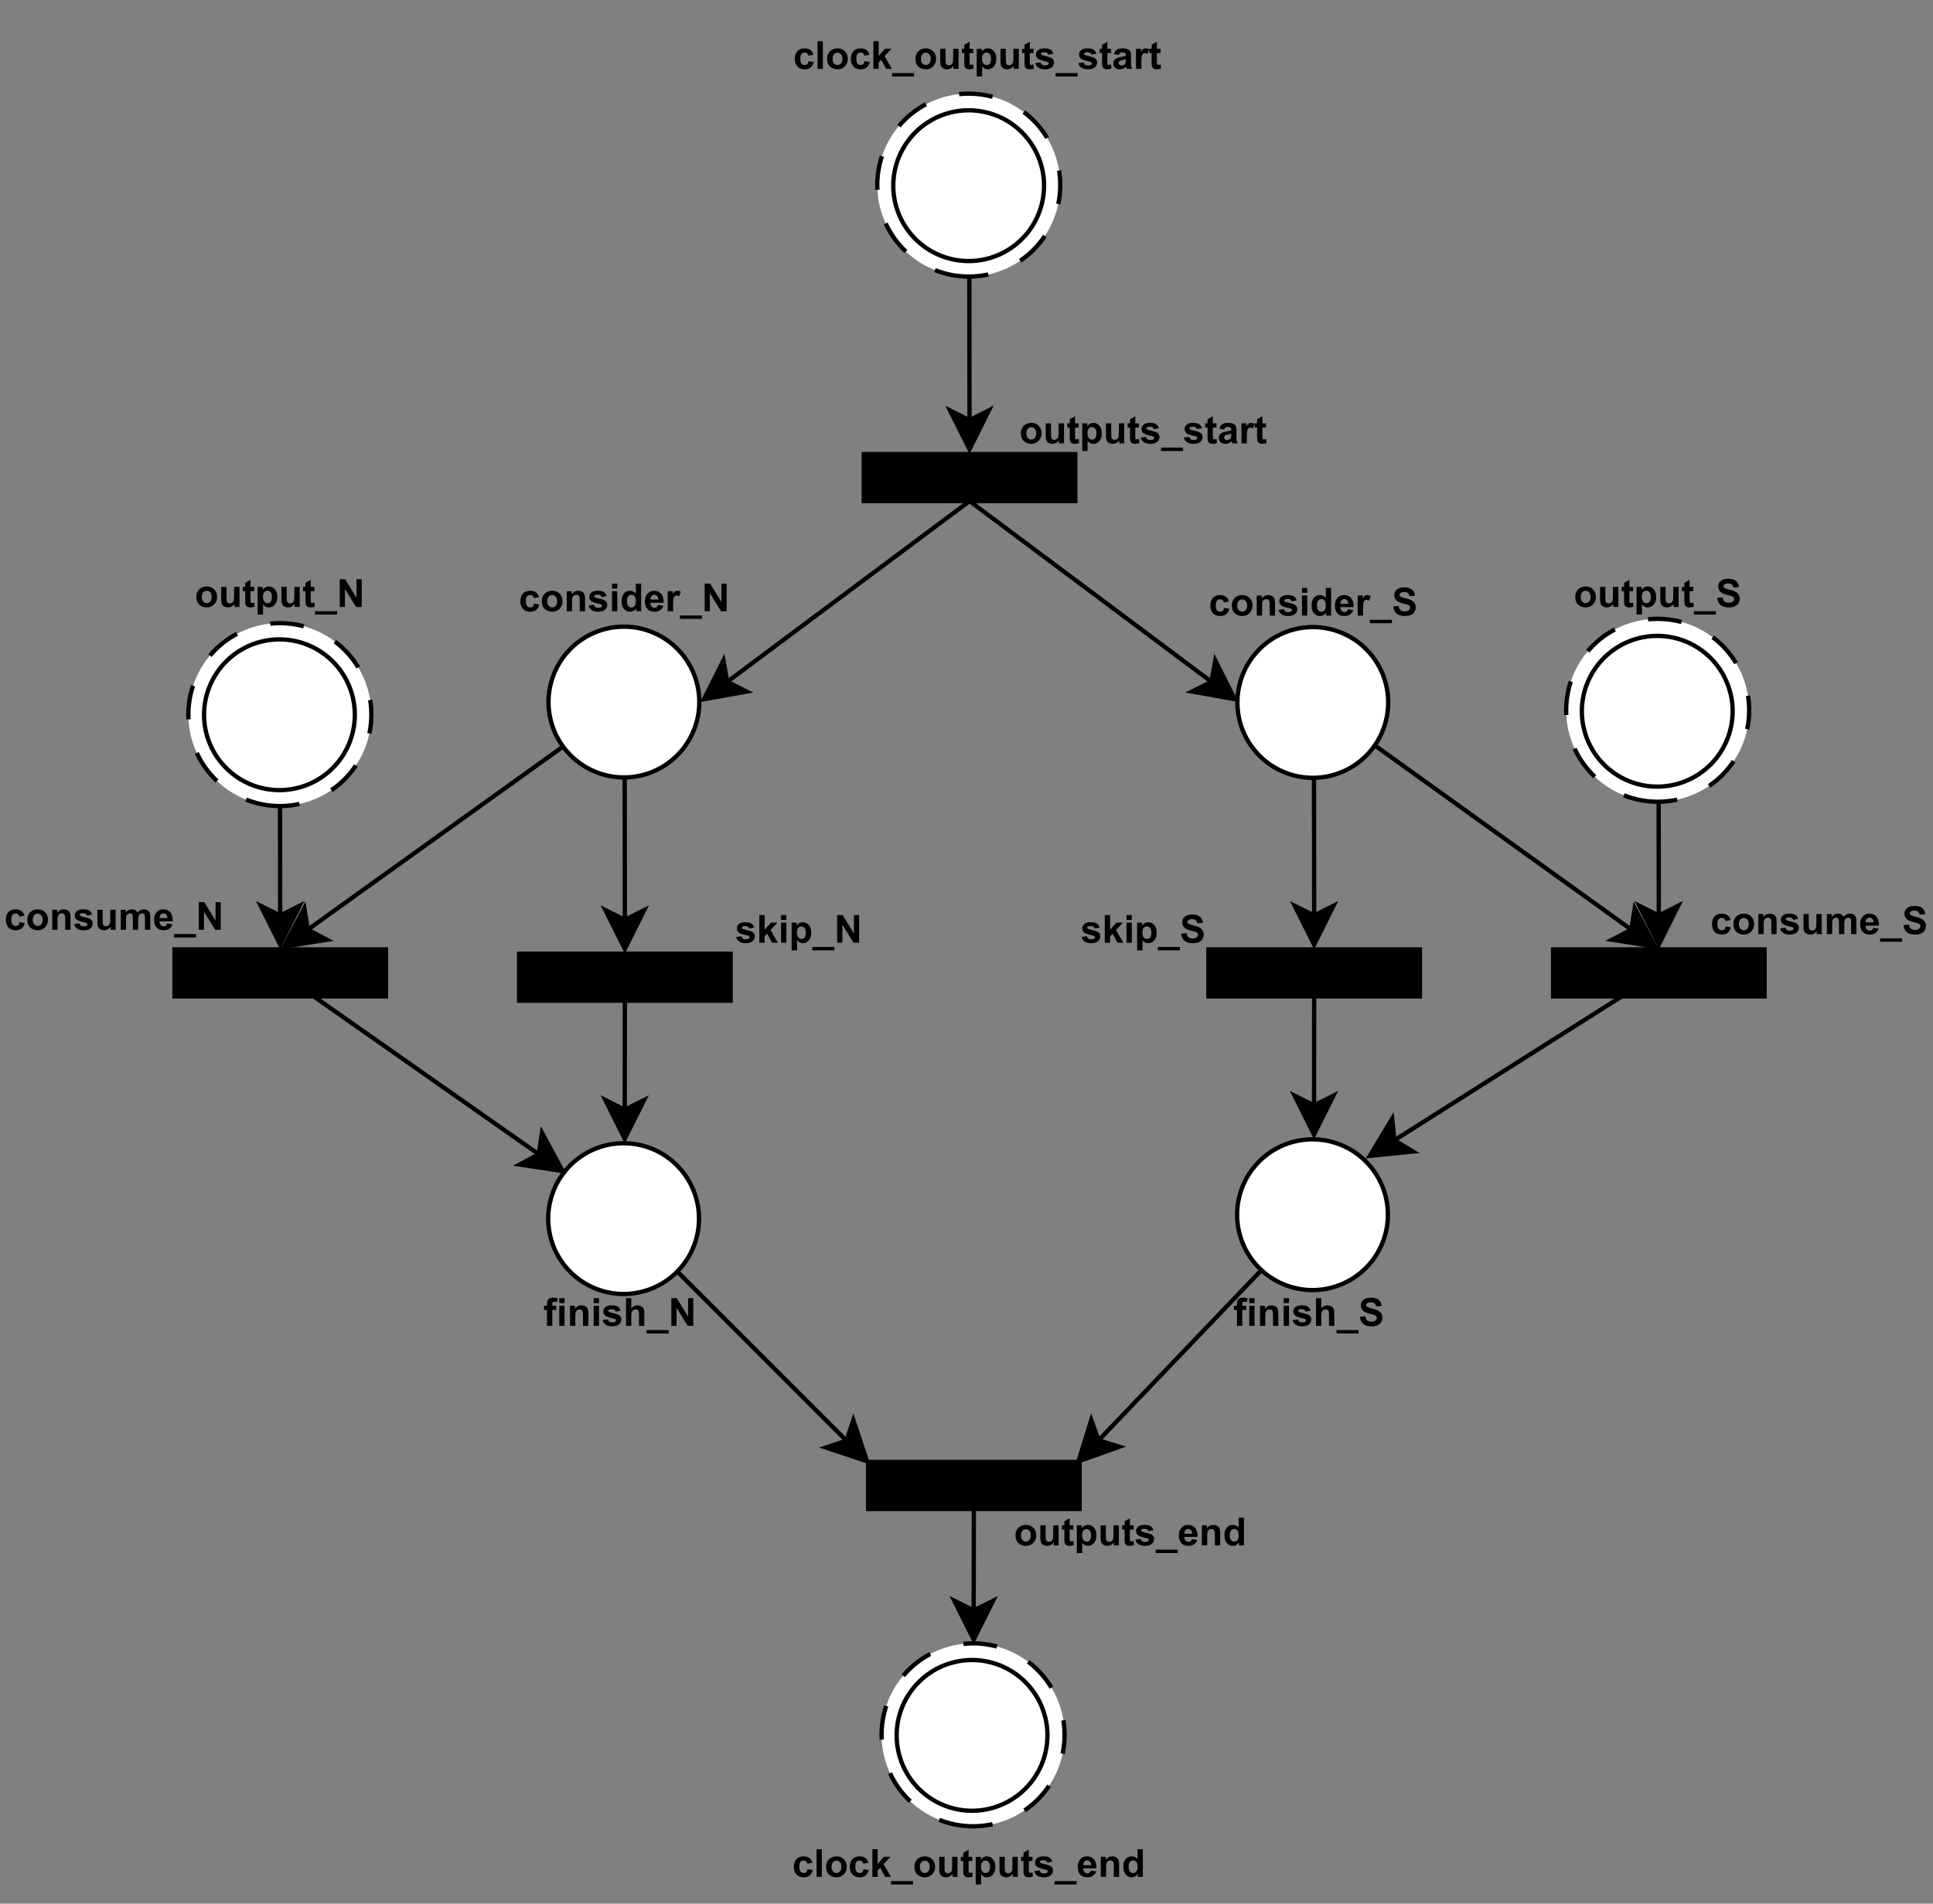 <?xml version="1.0" encoding="UTF-8" standalone="no"?>
<svg
   width="336.96pt"
   height="331.92pt"
   viewBox="0 0 336.96 331.92"
   version="1.1"
   id="svg489"
   xmlns:xlink="http://www.w3.org/1999/xlink"
   xmlns="http://www.w3.org/2000/svg"
   xmlns:svg="http://www.w3.org/2000/svg">
  <rect x="0" y="0" width="336.96" height="331.92" fill="#808080" stroke="none"/>
  <defs
     id="defs67">
    <g
       id="g65">
      <g
         id="glyph-0-0">
        <path
           d="M 0.844 0 L 0.844 -4.219 L 4.219 -4.219 L 4.219 0 Z M 0.953 -0.109 L 4.109 -0.109 L 4.109 -4.109 L 0.953 -4.109 Z M 0.953 -0.109 "
           id="path2" />
      </g>
      <g
         id="glyph-0-1">
        <path
           d="M 3.531 -2.469 L 2.625 -2.297 C 2.594 -2.484 2.52 -2.617 2.406 -2.703 C 2.301 -2.797 2.16 -2.844 1.984 -2.844 C 1.754 -2.844 1.57 -2.766 1.438 -2.609 C 1.301 -2.453 1.234 -2.188 1.234 -1.812 C 1.234 -1.395 1.301 -1.098 1.438 -0.922 C 1.582 -0.754 1.77 -0.672 2 -0.672 C 2.176 -0.672 2.32 -0.719 2.438 -0.812 C 2.551 -0.914 2.629 -1.094 2.672 -1.344 L 3.578 -1.188 C 3.484 -0.77 3.301 -0.453 3.031 -0.234 C 2.77 -0.023 2.414 0.078 1.969 0.078 C 1.445 0.078 1.035 -0.082 0.734 -0.406 C 0.43 -0.727 0.281 -1.176 0.281 -1.75 C 0.281 -2.32 0.43 -2.77 0.734 -3.094 C 1.047 -3.414 1.461 -3.578 1.984 -3.578 C 2.398 -3.578 2.734 -3.484 2.984 -3.297 C 3.242 -3.117 3.426 -2.844 3.531 -2.469 Z M 3.531 -2.469 "
           id="path5" />
      </g>
      <g
         id="glyph-0-2">
        <path
           d="M 0.484 0 L 0.484 -4.828 L 1.406 -4.828 L 1.406 0 Z M 0.484 0 "
           id="path8" />
      </g>
      <g
         id="glyph-0-3">
        <path
           d="M 0.266 -1.797 C 0.266 -2.109 0.336 -2.406 0.484 -2.688 C 0.641 -2.977 0.859 -3.195 1.141 -3.344 C 1.422 -3.5 1.734 -3.578 2.078 -3.578 C 2.609 -3.578 3.039 -3.406 3.375 -3.062 C 3.707 -2.719 3.875 -2.285 3.875 -1.766 C 3.875 -1.234 3.703 -0.789 3.359 -0.438 C 3.023 -0.094 2.598 0.078 2.078 0.078 C 1.754 0.078 1.445 0.004 1.156 -0.141 C 0.863 -0.285 0.641 -0.5 0.484 -0.781 C 0.336 -1.062 0.266 -1.398 0.266 -1.797 Z M 1.219 -1.75 C 1.219 -1.406 1.301 -1.141 1.469 -0.953 C 1.633 -0.766 1.836 -0.672 2.078 -0.672 C 2.316 -0.672 2.52 -0.766 2.688 -0.953 C 2.852 -1.141 2.938 -1.406 2.938 -1.75 C 2.938 -2.094 2.852 -2.359 2.688 -2.547 C 2.52 -2.734 2.316 -2.828 2.078 -2.828 C 1.836 -2.828 1.633 -2.734 1.469 -2.547 C 1.301 -2.359 1.219 -2.094 1.219 -1.75 Z M 1.219 -1.75 "
           id="path11" />
      </g>
      <g
         id="glyph-0-4">
        <path
           d="M 0.453 0 L 0.453 -4.828 L 1.375 -4.828 L 1.375 -2.266 L 2.469 -3.5 L 3.609 -3.5 L 2.406 -2.219 L 3.688 0 L 2.688 0 L 1.812 -1.578 L 1.375 -1.125 L 1.375 0 Z M 0.453 0 "
           id="path14" />
      </g>
      <g
         id="glyph-0-5">
        <path
           d="M -0.062 1.328 L -0.062 0.734 L 3.781 0.734 L 3.781 1.328 Z M -0.062 1.328 "
           id="path17" />
      </g>
      <g
         id="glyph-0-6">
        <path
           d="M 2.781 0 L 2.781 -0.531 C 2.656 -0.344 2.488 -0.191 2.281 -0.078 C 2.07 0.023 1.852 0.078 1.625 0.078 C 1.395 0.078 1.188 0.023 1 -0.078 C 0.812 -0.18 0.676 -0.328 0.594 -0.516 C 0.508 -0.703 0.469 -0.957 0.469 -1.281 L 0.469 -3.5 L 1.391 -3.5 L 1.391 -1.891 C 1.391 -1.398 1.406 -1.098 1.438 -0.984 C 1.477 -0.879 1.539 -0.789 1.625 -0.719 C 1.719 -0.656 1.832 -0.625 1.969 -0.625 C 2.125 -0.625 2.266 -0.664 2.391 -0.75 C 2.516 -0.844 2.598 -0.953 2.641 -1.078 C 2.691 -1.203 2.719 -1.52 2.719 -2.031 L 2.719 -3.5 L 3.656 -3.5 L 3.656 0 Z M 2.781 0 "
           id="path20" />
      </g>
      <g
         id="glyph-0-7">
        <path
           d="M 2.094 -3.5 L 2.094 -2.766 L 1.453 -2.766 L 1.453 -1.344 C 1.453 -1.062 1.457 -0.895 1.469 -0.844 C 1.488 -0.801 1.52 -0.766 1.562 -0.734 C 1.602 -0.703 1.656 -0.688 1.719 -0.688 C 1.801 -0.688 1.926 -0.719 2.094 -0.781 L 2.172 -0.062 C 1.953 0.031 1.707 0.078 1.438 0.078 C 1.27 0.078 1.117 0.051 0.984 0 C 0.848 -0.062 0.75 -0.133 0.688 -0.219 C 0.625 -0.312 0.582 -0.43 0.562 -0.578 C 0.539 -0.691 0.531 -0.91 0.531 -1.234 L 0.531 -2.766 L 0.109 -2.766 L 0.109 -3.5 L 0.531 -3.5 L 0.531 -4.203 L 1.453 -4.734 L 1.453 -3.5 Z M 2.094 -3.5 "
           id="path23" />
      </g>
      <g
         id="glyph-0-8">
        <path
           d="M 0.453 -3.5 L 1.328 -3.5 L 1.328 -2.984 C 1.43 -3.16 1.578 -3.301 1.766 -3.406 C 1.961 -3.52 2.176 -3.578 2.406 -3.578 C 2.812 -3.578 3.156 -3.414 3.438 -3.094 C 3.727 -2.781 3.875 -2.336 3.875 -1.766 C 3.875 -1.18 3.727 -0.727 3.438 -0.406 C 3.156 -0.082 2.812 0.078 2.406 0.078 C 2.207 0.078 2.031 0.039 1.875 -0.031 C 1.719 -0.113 1.555 -0.25 1.391 -0.438 L 1.391 1.328 L 0.453 1.328 Z M 1.375 -1.812 C 1.375 -1.414 1.453 -1.125 1.609 -0.938 C 1.766 -0.75 1.953 -0.656 2.172 -0.656 C 2.391 -0.656 2.57 -0.738 2.719 -0.906 C 2.863 -1.082 2.938 -1.367 2.938 -1.766 C 2.938 -2.129 2.859 -2.398 2.703 -2.578 C 2.555 -2.754 2.375 -2.844 2.156 -2.844 C 1.938 -2.844 1.75 -2.754 1.594 -2.578 C 1.445 -2.41 1.375 -2.156 1.375 -1.812 Z M 1.375 -1.812 "
           id="path26" />
      </g>
      <g
         id="glyph-0-9">
        <path
           d="M 0.156 -1 L 1.094 -1.141 C 1.125 -0.961 1.203 -0.828 1.328 -0.734 C 1.453 -0.641 1.617 -0.594 1.828 -0.594 C 2.066 -0.594 2.25 -0.633 2.375 -0.719 C 2.457 -0.781 2.5 -0.863 2.5 -0.969 C 2.5 -1.039 2.477 -1.098 2.438 -1.141 C 2.383 -1.18 2.281 -1.223 2.125 -1.266 C 1.375 -1.43 0.898 -1.582 0.703 -1.719 C 0.422 -1.906 0.281 -2.164 0.281 -2.5 C 0.281 -2.801 0.398 -3.055 0.641 -3.266 C 0.879 -3.473 1.254 -3.578 1.766 -3.578 C 2.242 -3.578 2.598 -3.5 2.828 -3.344 C 3.055 -3.188 3.219 -2.957 3.312 -2.656 L 2.438 -2.484 C 2.395 -2.629 2.32 -2.734 2.219 -2.797 C 2.113 -2.867 1.969 -2.906 1.781 -2.906 C 1.531 -2.906 1.352 -2.875 1.25 -2.812 C 1.176 -2.758 1.141 -2.695 1.141 -2.625 C 1.141 -2.562 1.172 -2.504 1.234 -2.453 C 1.316 -2.391 1.602 -2.301 2.094 -2.188 C 2.594 -2.082 2.941 -1.945 3.141 -1.781 C 3.328 -1.613 3.422 -1.383 3.422 -1.094 C 3.422 -0.77 3.285 -0.492 3.016 -0.266 C 2.754 -0.035 2.359 0.078 1.828 0.078 C 1.359 0.078 0.984 -0.016 0.703 -0.203 C 0.422 -0.398 0.238 -0.664 0.156 -1 Z M 0.156 -1 "
           id="path29" />
      </g>
      <g
         id="glyph-0-10">
        <path
           d="M 1.172 -2.438 L 0.344 -2.578 C 0.438 -2.922 0.598 -3.172 0.828 -3.328 C 1.055 -3.492 1.398 -3.578 1.859 -3.578 C 2.266 -3.578 2.566 -3.523 2.766 -3.422 C 2.973 -3.328 3.117 -3.203 3.203 -3.047 C 3.285 -2.898 3.328 -2.629 3.328 -2.234 L 3.312 -1.156 C 3.312 -0.844 3.328 -0.613 3.359 -0.469 C 3.391 -0.32 3.445 -0.164 3.531 0 L 2.609 0 C 2.586 -0.062 2.555 -0.156 2.516 -0.281 C 2.504 -0.332 2.492 -0.363 2.484 -0.375 C 2.328 -0.227 2.156 -0.113 1.969 -0.031 C 1.789 0.039 1.602 0.078 1.406 0.078 C 1.039 0.078 0.754 -0.016 0.547 -0.203 C 0.336 -0.398 0.234 -0.648 0.234 -0.953 C 0.234 -1.148 0.281 -1.328 0.375 -1.484 C 0.477 -1.641 0.613 -1.758 0.781 -1.844 C 0.945 -1.926 1.191 -2 1.516 -2.062 C 1.953 -2.133 2.254 -2.207 2.422 -2.281 L 2.422 -2.375 C 2.422 -2.551 2.375 -2.676 2.281 -2.75 C 2.195 -2.832 2.031 -2.875 1.781 -2.875 C 1.625 -2.875 1.5 -2.836 1.406 -2.766 C 1.312 -2.703 1.234 -2.594 1.172 -2.438 Z M 2.422 -1.688 C 2.297 -1.645 2.102 -1.594 1.844 -1.531 C 1.594 -1.477 1.426 -1.426 1.344 -1.375 C 1.227 -1.289 1.172 -1.18 1.172 -1.047 C 1.172 -0.922 1.219 -0.812 1.312 -0.719 C 1.406 -0.625 1.531 -0.578 1.688 -0.578 C 1.852 -0.578 2.008 -0.629 2.156 -0.734 C 2.27 -0.816 2.344 -0.922 2.375 -1.047 C 2.406 -1.117 2.422 -1.27 2.422 -1.5 Z M 2.422 -1.688 "
           id="path32" />
      </g>
      <g
         id="glyph-0-11">
        <path
           d="M 1.375 0 L 0.438 0 L 0.438 -3.5 L 1.312 -3.5 L 1.312 -3 C 1.457 -3.238 1.586 -3.395 1.703 -3.469 C 1.816 -3.539 1.953 -3.578 2.109 -3.578 C 2.316 -3.578 2.52 -3.52 2.719 -3.406 L 2.422 -2.594 C 2.266 -2.695 2.117 -2.75 1.984 -2.75 C 1.859 -2.75 1.75 -2.711 1.656 -2.641 C 1.57 -2.566 1.504 -2.438 1.453 -2.25 C 1.398 -2.062 1.375 -1.672 1.375 -1.078 Z M 1.375 0 "
           id="path35" />
      </g>
      <g
         id="glyph-0-12">
        <path
           d="M 3.672 0 L 2.75 0 L 2.75 -1.781 C 2.75 -2.164 2.727 -2.41 2.688 -2.516 C 2.645 -2.629 2.578 -2.719 2.484 -2.781 C 2.398 -2.844 2.297 -2.875 2.172 -2.875 C 2.004 -2.875 1.859 -2.828 1.734 -2.734 C 1.609 -2.648 1.52 -2.535 1.469 -2.391 C 1.426 -2.242 1.406 -1.973 1.406 -1.578 L 1.406 0 L 0.484 0 L 0.484 -3.5 L 1.344 -3.5 L 1.344 -2.984 C 1.645 -3.379 2.023 -3.578 2.484 -3.578 C 2.691 -3.578 2.879 -3.539 3.047 -3.469 C 3.223 -3.395 3.352 -3.301 3.438 -3.188 C 3.52 -3.07 3.578 -2.941 3.609 -2.797 C 3.648 -2.648 3.672 -2.441 3.672 -2.172 Z M 3.672 0 "
           id="path38" />
      </g>
      <g
         id="glyph-0-13">
        <path
           d="M 0.484 -3.969 L 0.484 -4.828 L 1.406 -4.828 L 1.406 -3.969 Z M 0.484 0 L 0.484 -3.5 L 1.406 -3.5 L 1.406 0 Z M 0.484 0 "
           id="path41" />
      </g>
      <g
         id="glyph-0-14">
        <path
           d="M 3.688 0 L 2.828 0 L 2.828 -0.516 C 2.691 -0.316 2.523 -0.164 2.328 -0.062 C 2.129 0.031 1.93 0.078 1.734 0.078 C 1.336 0.078 0.992 -0.082 0.703 -0.406 C 0.422 -0.727 0.281 -1.18 0.281 -1.766 C 0.281 -2.359 0.414 -2.805 0.688 -3.109 C 0.969 -3.422 1.32 -3.578 1.75 -3.578 C 2.145 -3.578 2.484 -3.414 2.766 -3.094 L 2.766 -4.828 L 3.688 -4.828 Z M 1.219 -1.828 C 1.219 -1.453 1.27 -1.18 1.375 -1.016 C 1.531 -0.773 1.738 -0.656 2 -0.656 C 2.219 -0.656 2.398 -0.742 2.547 -0.922 C 2.691 -1.109 2.766 -1.379 2.766 -1.734 C 2.766 -2.141 2.691 -2.43 2.547 -2.609 C 2.41 -2.785 2.227 -2.875 2 -2.875 C 1.781 -2.875 1.594 -2.785 1.438 -2.609 C 1.289 -2.43 1.219 -2.172 1.219 -1.828 Z M 1.219 -1.828 "
           id="path44" />
      </g>
      <g
         id="glyph-0-15">
        <path
           d="M 2.516 -1.109 L 3.438 -0.953 C 3.312 -0.617 3.117 -0.363 2.859 -0.188 C 2.609 -0.008 2.289 0.078 1.906 0.078 C 1.301 0.078 0.852 -0.117 0.562 -0.516 C 0.332 -0.836 0.219 -1.238 0.219 -1.719 C 0.219 -2.301 0.367 -2.754 0.672 -3.078 C 0.973 -3.41 1.352 -3.578 1.812 -3.578 C 2.332 -3.578 2.742 -3.406 3.047 -3.062 C 3.348 -2.719 3.492 -2.191 3.484 -1.484 L 1.156 -1.484 C 1.164 -1.211 1.242 -1 1.391 -0.844 C 1.535 -0.688 1.711 -0.609 1.922 -0.609 C 2.066 -0.609 2.188 -0.645 2.281 -0.719 C 2.383 -0.801 2.461 -0.93 2.516 -1.109 Z M 2.562 -2.047 C 2.551 -2.316 2.477 -2.52 2.344 -2.656 C 2.219 -2.801 2.062 -2.875 1.875 -2.875 C 1.676 -2.875 1.508 -2.801 1.375 -2.656 C 1.238 -2.5 1.176 -2.297 1.188 -2.047 Z M 2.562 -2.047 "
           id="path47" />
      </g>
      <g
         id="glyph-0-16">
        <path
           d="M 0.5 0 L 0.5 -4.828 L 1.453 -4.828 L 3.422 -1.609 L 3.422 -4.828 L 4.328 -4.828 L 4.328 0 L 3.359 0 L 1.406 -3.156 L 1.406 0 Z M 0.5 0 "
           id="path50" />
      </g>
      <g
         id="glyph-0-17">
        <path
           d="M 0.25 -1.578 L 1.188 -1.672 C 1.25 -1.348 1.363 -1.109 1.531 -0.953 C 1.707 -0.805 1.945 -0.734 2.25 -0.734 C 2.562 -0.734 2.797 -0.801 2.953 -0.938 C 3.117 -1.07 3.203 -1.227 3.203 -1.406 C 3.203 -1.52 3.164 -1.613 3.094 -1.688 C 3.031 -1.77 2.914 -1.844 2.75 -1.906 C 2.633 -1.945 2.375 -2.016 1.969 -2.109 C 1.445 -2.242 1.078 -2.406 0.859 -2.594 C 0.566 -2.863 0.422 -3.188 0.422 -3.562 C 0.422 -3.812 0.488 -4.039 0.625 -4.25 C 0.77 -4.469 0.973 -4.633 1.234 -4.75 C 1.492 -4.863 1.812 -4.922 2.188 -4.922 C 2.789 -4.922 3.242 -4.785 3.547 -4.516 C 3.859 -4.242 4.02 -3.891 4.031 -3.453 L 3.062 -3.406 C 3.02 -3.656 2.926 -3.832 2.781 -3.938 C 2.645 -4.051 2.441 -4.109 2.172 -4.109 C 1.891 -4.109 1.664 -4.051 1.5 -3.938 C 1.395 -3.852 1.344 -3.75 1.344 -3.625 C 1.344 -3.508 1.395 -3.414 1.5 -3.344 C 1.625 -3.238 1.922 -3.129 2.391 -3.016 C 2.867 -2.898 3.219 -2.781 3.438 -2.656 C 3.664 -2.539 3.844 -2.379 3.969 -2.172 C 4.102 -1.961 4.172 -1.707 4.172 -1.406 C 4.172 -1.125 4.094 -0.863 3.938 -0.625 C 3.789 -0.383 3.578 -0.207 3.297 -0.094 C 3.016 0.02 2.66 0.078 2.234 0.078 C 1.629 0.078 1.16 -0.062 0.828 -0.344 C 0.504 -0.625 0.312 -1.035 0.25 -1.578 Z M 0.25 -1.578 "
           id="path53" />
      </g>
      <g
         id="glyph-0-18">
        <path
           d="M 0.422 -3.5 L 1.266 -3.5 L 1.266 -3.016 C 1.578 -3.391 1.941 -3.578 2.359 -3.578 C 2.586 -3.578 2.781 -3.531 2.938 -3.438 C 3.102 -3.344 3.238 -3.203 3.344 -3.016 C 3.5 -3.203 3.664 -3.344 3.844 -3.438 C 4.02 -3.531 4.211 -3.578 4.422 -3.578 C 4.672 -3.578 4.883 -3.523 5.062 -3.422 C 5.25 -3.316 5.383 -3.164 5.469 -2.969 C 5.531 -2.812 5.562 -2.566 5.562 -2.234 L 5.562 0 L 4.641 0 L 4.641 -2 C 4.641 -2.344 4.609 -2.566 4.547 -2.672 C 4.453 -2.805 4.316 -2.875 4.141 -2.875 C 4.016 -2.875 3.895 -2.832 3.781 -2.75 C 3.664 -2.676 3.582 -2.562 3.531 -2.406 C 3.477 -2.25 3.453 -2.008 3.453 -1.688 L 3.453 0 L 2.531 0 L 2.531 -1.922 C 2.531 -2.254 2.516 -2.469 2.484 -2.562 C 2.453 -2.664 2.398 -2.742 2.328 -2.797 C 2.254 -2.848 2.16 -2.875 2.047 -2.875 C 1.898 -2.875 1.77 -2.832 1.656 -2.75 C 1.539 -2.676 1.457 -2.566 1.406 -2.422 C 1.363 -2.273 1.344 -2.035 1.344 -1.703 L 1.344 0 L 0.422 0 Z M 0.422 -3.5 "
           id="path56" />
      </g>
      <g
         id="glyph-0-19">
        <path
           d="M 0.078 -3.5 L 0.594 -3.5 L 0.594 -3.766 C 0.594 -4.055 0.625 -4.273 0.688 -4.422 C 0.75 -4.566 0.863 -4.688 1.031 -4.781 C 1.195 -4.875 1.41 -4.922 1.672 -4.922 C 1.93 -4.922 2.191 -4.879 2.453 -4.797 L 2.328 -4.156 C 2.172 -4.188 2.023 -4.203 1.891 -4.203 C 1.754 -4.203 1.656 -4.172 1.594 -4.109 C 1.539 -4.047 1.516 -3.926 1.516 -3.75 L 1.516 -3.5 L 2.219 -3.5 L 2.219 -2.766 L 1.516 -2.766 L 1.516 0 L 0.594 0 L 0.594 -2.766 L 0.078 -2.766 Z M 0.078 -3.5 "
           id="path59" />
      </g>
      <g
         id="glyph-0-20">
        <path
           d="M 1.406 -4.828 L 1.406 -3.062 C 1.707 -3.406 2.066 -3.578 2.484 -3.578 C 2.691 -3.578 2.879 -3.535 3.047 -3.453 C 3.223 -3.379 3.352 -3.281 3.438 -3.156 C 3.531 -3.031 3.594 -2.895 3.625 -2.75 C 3.656 -2.602 3.672 -2.367 3.672 -2.047 L 3.672 0 L 2.75 0 L 2.75 -1.844 C 2.75 -2.219 2.727 -2.453 2.688 -2.547 C 2.656 -2.648 2.594 -2.727 2.5 -2.781 C 2.414 -2.844 2.305 -2.875 2.172 -2.875 C 2.016 -2.875 1.875 -2.832 1.75 -2.75 C 1.633 -2.676 1.547 -2.562 1.484 -2.406 C 1.43 -2.258 1.406 -2.039 1.406 -1.75 L 1.406 0 L 0.484 0 L 0.484 -4.828 Z M 1.406 -4.828 "
           id="path62" />
      </g>
    </g>
  </defs>
  <path
     fill-rule="nonzero"
     fill="rgb(100%, 100%, 100%)"
     fill-opacity="1"
     d="M 168.875 48.223 C 168.352 48.223 167.832 48.199 167.312 48.148 C 166.793 48.094 166.277 48.02 165.766 47.918 C 165.25 47.816 164.746 47.688 164.246 47.535 C 163.746 47.387 163.254 47.211 162.773 47.008 C 162.289 46.809 161.816 46.586 161.355 46.34 C 160.895 46.094 160.449 45.824 160.016 45.535 C 159.578 45.246 159.16 44.934 158.758 44.602 C 158.352 44.273 157.965 43.922 157.598 43.551 C 157.227 43.184 156.879 42.797 156.547 42.391 C 156.215 41.988 155.902 41.57 155.613 41.137 C 155.324 40.699 155.055 40.254 154.809 39.793 C 154.562 39.332 154.34 38.859 154.141 38.379 C 153.941 37.895 153.766 37.402 153.613 36.902 C 153.461 36.402 153.336 35.898 153.23 35.387 C 153.129 34.875 153.055 34.355 153.004 33.836 C 152.953 33.316 152.926 32.797 152.926 32.273 C 152.926 31.75 152.953 31.23 153.004 30.711 C 153.055 30.191 153.129 29.676 153.23 29.164 C 153.336 28.648 153.461 28.145 153.613 27.645 C 153.766 27.145 153.941 26.652 154.141 26.172 C 154.34 25.688 154.562 25.215 154.809 24.754 C 155.055 24.293 155.324 23.848 155.613 23.414 C 155.902 22.98 156.215 22.559 156.547 22.156 C 156.879 21.754 157.227 21.367 157.598 20.996 C 157.965 20.625 158.352 20.277 158.758 19.945 C 159.16 19.613 159.578 19.305 160.016 19.012 C 160.449 18.723 160.895 18.453 161.355 18.207 C 161.816 17.961 162.289 17.738 162.773 17.539 C 163.254 17.34 163.746 17.164 164.246 17.012 C 164.746 16.859 165.25 16.734 165.766 16.633 C 166.277 16.527 166.793 16.453 167.312 16.402 C 167.832 16.352 168.352 16.324 168.875 16.324 C 169.398 16.324 169.918 16.352 170.438 16.402 C 170.957 16.453 171.473 16.527 171.988 16.633 C 172.5 16.734 173.004 16.859 173.504 17.012 C 174.004 17.164 174.496 17.34 174.98 17.539 C 175.461 17.738 175.934 17.961 176.395 18.207 C 176.855 18.453 177.301 18.723 177.734 19.012 C 178.172 19.305 178.59 19.613 178.992 19.945 C 179.398 20.277 179.785 20.625 180.152 20.996 C 180.523 21.367 180.871 21.754 181.203 22.156 C 181.535 22.559 181.848 22.98 182.137 23.414 C 182.426 23.848 182.695 24.293 182.941 24.754 C 183.188 25.215 183.41 25.688 183.609 26.172 C 183.809 26.652 183.984 27.145 184.137 27.645 C 184.289 28.145 184.418 28.648 184.52 29.164 C 184.621 29.676 184.695 30.191 184.746 30.711 C 184.801 31.23 184.824 31.75 184.824 32.273 C 184.824 32.797 184.801 33.316 184.746 33.836 C 184.695 34.355 184.621 34.875 184.52 35.387 C 184.418 35.898 184.289 36.402 184.137 36.902 C 183.984 37.402 183.809 37.895 183.609 38.379 C 183.41 38.859 183.188 39.332 182.941 39.793 C 182.695 40.254 182.426 40.699 182.137 41.137 C 181.848 41.57 181.535 41.988 181.203 42.391 C 180.871 42.797 180.523 43.184 180.152 43.551 C 179.785 43.922 179.398 44.273 178.992 44.602 C 178.59 44.934 178.172 45.246 177.734 45.535 C 177.301 45.824 176.855 46.094 176.395 46.34 C 175.934 46.586 175.461 46.809 174.98 47.008 C 174.496 47.211 174.004 47.387 173.504 47.535 C 173.004 47.688 172.5 47.816 171.988 47.918 C 171.473 48.02 170.957 48.094 170.438 48.148 C 169.918 48.199 169.398 48.223 168.875 48.223 Z M 168.875 48.223 "
     id="path69" />
  <path
     fill-rule="nonzero"
     fill="rgb(0%, 0%, 0%)"
     fill-opacity="1"
     d="M 157.66 44.137 C 156.137 42.695 154.934 41.023 154.055 39.117 L 154.734 38.805 C 155.574 40.621 156.723 42.215 158.176 43.59 Z M 152.574 33.125 C 152.559 32.844 152.551 32.559 152.551 32.273 C 152.551 30.512 152.828 28.793 153.387 27.121 L 154.098 27.359 C 153.566 28.953 153.301 30.594 153.301 32.273 C 153.301 32.547 153.309 32.816 153.324 33.086 Z M 156.406 21.738 C 157.766 20.129 159.375 18.832 161.234 17.848 L 161.586 18.512 C 159.812 19.453 158.273 20.688 156.98 22.223 Z M 167.156 16.039 C 167.727 15.98 168.301 15.949 168.875 15.949 C 170.32 15.949 171.742 16.137 173.137 16.516 L 172.941 17.238 C 171.609 16.879 170.254 16.699 168.875 16.699 C 168.328 16.699 167.781 16.73 167.234 16.785 Z M 178.699 19.234 C 180.383 20.508 181.77 22.043 182.859 23.852 L 182.219 24.238 C 181.18 22.516 179.855 21.047 178.246 19.836 Z M 184.992 29.676 C 185.129 30.535 185.199 31.402 185.199 32.273 C 185.199 33.41 185.082 34.535 184.848 35.645 L 184.113 35.488 C 184.336 34.43 184.449 33.359 184.449 32.273 C 184.449 31.441 184.383 30.617 184.25 29.793 Z M 182.438 41.359 C 181.262 43.113 179.805 44.586 178.059 45.773 L 177.633 45.152 C 179.301 44.02 180.695 42.613 181.816 40.941 Z M 172.359 48.223 C 171.211 48.473 170.051 48.598 168.875 48.598 C 166.789 48.598 164.777 48.215 162.84 47.441 L 163.117 46.746 C 164.965 47.48 166.887 47.848 168.875 47.848 C 169.996 47.848 171.105 47.727 172.199 47.488 Z M 172.359 48.223 "
     id="path71" />
  <path
     fill-rule="nonzero"
     fill="rgb(100%, 100%, 100%)"
     fill-opacity="1"
     stroke-width="1"
     stroke-linecap="butt"
     stroke-linejoin="miter"
     stroke="rgb(0%, 0%, 0%)"
     stroke-opacity="1"
     stroke-miterlimit="4"
     d="M 242.002 42.5 C 242.002 43.651 241.887 44.785 241.664 45.914 C 241.44 47.039 241.107 48.137 240.67 49.199 C 240.227 50.26 239.691 51.265 239.051 52.222 C 238.411 53.18 237.687 54.059 236.876 54.877 C 236.064 55.688 235.179 56.412 234.221 57.052 C 233.269 57.687 232.259 58.228 231.197 58.665 C 230.136 59.108 229.043 59.441 227.913 59.665 C 226.789 59.888 225.65 59.998 224.499 59.998 C 223.349 59.998 222.215 59.888 221.085 59.665 C 219.961 59.441 218.863 59.108 217.801 58.665 C 216.739 58.228 215.735 57.687 214.777 57.052 C 213.82 56.412 212.94 55.688 212.123 54.877 C 211.311 54.059 210.588 53.18 209.948 52.222 C 209.313 51.265 208.771 50.26 208.334 49.199 C 207.892 48.137 207.559 47.039 207.335 45.914 C 207.111 44.785 207.002 43.651 207.002 42.5 C 207.002 41.35 207.111 40.21 207.335 39.086 C 207.559 37.957 207.892 36.864 208.334 35.802 C 208.771 34.74 209.313 33.731 209.948 32.778 C 210.588 31.821 211.311 30.936 212.123 30.124 C 212.94 29.312 213.82 28.589 214.777 27.949 C 215.735 27.308 216.739 26.772 217.801 26.33 C 218.863 25.893 219.961 25.56 221.085 25.336 C 222.215 25.112 223.349 24.998 224.499 24.998 C 225.65 24.998 226.789 25.112 227.913 25.336 C 229.043 25.56 230.136 25.893 231.197 26.33 C 232.259 26.772 233.269 27.308 234.221 27.949 C 235.179 28.589 236.064 29.312 236.876 30.124 C 237.687 30.936 238.411 31.821 239.051 32.778 C 239.691 33.731 240.227 34.74 240.67 35.802 C 241.107 36.864 241.44 37.957 241.664 39.086 C 241.887 40.21 242.002 41.35 242.002 42.5 Z M 242.002 42.5 "
     transform="matrix(0, 0.751, -0.751, 0, 200.774, -136.226)"
     id="path73" />
  <g
     fill="#000000"
     fill-opacity="1"
     id="g113">
    <use
       xlink:href="#glyph-0-1"
       x="138.278"
       y="12.009"
       id="use75" />
    <use
       xlink:href="#glyph-0-2"
       x="142.035"
       y="12.009"
       id="use77" />
    <use
       xlink:href="#glyph-0-3"
       x="143.912"
       y="12.009"
       id="use79" />
    <use
       xlink:href="#glyph-0-1"
       x="148.038"
       y="12.009"
       id="use81" />
    <use
       xlink:href="#glyph-0-4"
       x="151.795"
       y="12.009"
       id="use83" />
    <use
       xlink:href="#glyph-0-5"
       x="155.552"
       y="12.009"
       id="use85" />
    <use
       xlink:href="#glyph-0-3"
       x="159.309"
       y="12.009"
       id="use87" />
    <use
       xlink:href="#glyph-0-6"
       x="163.435"
       y="12.009"
       id="use89" />
    <use
       xlink:href="#glyph-0-7"
       x="167.561"
       y="12.009"
       id="use91" />
    <use
       xlink:href="#glyph-0-8"
       x="169.811"
       y="12.009"
       id="use93" />
    <use
       xlink:href="#glyph-0-6"
       x="173.937"
       y="12.009"
       id="use95" />
    <use
       xlink:href="#glyph-0-7"
       x="178.063"
       y="12.009"
       id="use97" />
    <use
       xlink:href="#glyph-0-9"
       x="180.312"
       y="12.009"
       id="use99" />
    <use
       xlink:href="#glyph-0-5"
       x="184.069"
       y="12.009"
       id="use101" />
    <use
       xlink:href="#glyph-0-9"
       x="187.826"
       y="12.009"
       id="use103" />
    <use
       xlink:href="#glyph-0-7"
       x="191.583"
       y="12.009"
       id="use105" />
    <use
       xlink:href="#glyph-0-10"
       x="193.832"
       y="12.009"
       id="use107" />
    <use
       xlink:href="#glyph-0-11"
       x="197.589"
       y="12.009"
       id="use109" />
    <use
       xlink:href="#glyph-0-7"
       x="200.218"
       y="12.009"
       id="use111" />
  </g>
  <path
     fill-rule="nonzero"
     fill="rgb(0%, 0%, 0%)"
     fill-opacity="1"
     stroke-width="1"
     stroke-linecap="butt"
     stroke-linejoin="miter"
     stroke="rgb(0%, 0%, 0%)"
     stroke-opacity="1"
     stroke-miterlimit="4"
     d="M 200.002 104.922 L 249.091 104.922 L 249.091 115.83 L 200.002 115.83 Z M 200.002 104.922 "
     transform="matrix(0.751, 0, 0, 0.751, 0.375, 0.375)"
     id="path115" />
  <g
     fill="#000000"
     fill-opacity="1"
     id="g143">
    <use
       xlink:href="#glyph-0-3"
       x="177.694"
       y="77.307"
       id="use117" />
    <use
       xlink:href="#glyph-0-6"
       x="181.821"
       y="77.307"
       id="use119" />
    <use
       xlink:href="#glyph-0-7"
       x="185.947"
       y="77.307"
       id="use121" />
    <use
       xlink:href="#glyph-0-8"
       x="188.196"
       y="77.307"
       id="use123" />
    <use
       xlink:href="#glyph-0-6"
       x="192.322"
       y="77.307"
       id="use125" />
    <use
       xlink:href="#glyph-0-7"
       x="196.449"
       y="77.307"
       id="use127" />
    <use
       xlink:href="#glyph-0-9"
       x="198.698"
       y="77.307"
       id="use129" />
    <use
       xlink:href="#glyph-0-5"
       x="202.455"
       y="77.307"
       id="use131" />
    <use
       xlink:href="#glyph-0-9"
       x="206.212"
       y="77.307"
       id="use133" />
    <use
       xlink:href="#glyph-0-7"
       x="209.969"
       y="77.307"
       id="use135" />
    <use
       xlink:href="#glyph-0-10"
       x="212.218"
       y="77.307"
       id="use137" />
    <use
       xlink:href="#glyph-0-11"
       x="215.975"
       y="77.307"
       id="use139" />
    <use
       xlink:href="#glyph-0-7"
       x="218.604"
       y="77.307"
       id="use141" />
  </g>
  <path
     fill="none"
     stroke-width="1"
     stroke-linecap="butt"
     stroke-linejoin="miter"
     stroke="rgb(0%, 0%, 0%)"
     stroke-opacity="1"
     stroke-miterlimit="10"
     d="M 224.5 63.749 C 224.5 63.749 224.515 74.85 224.541 97.053 "
     transform="matrix(0.751, 0, 0, 0.751, 0.375, 0.375)"
     id="path145" />
  <path
     fill-rule="nonzero"
     fill="rgb(0%, 0%, 0%)"
     fill-opacity="1"
     stroke-width="1"
     stroke-linecap="butt"
     stroke-linejoin="miter"
     stroke="rgb(0%, 0%, 0%)"
     stroke-opacity="1"
     stroke-miterlimit="10"
     d="M 224.541 103.798 L 220.029 94.799 L 224.541 97.053 L 229.028 94.789 Z M 224.541 103.798 "
     transform="matrix(0.751, 0, 0, 0.751, 0.375, 0.375)"
     id="path147" />
  <g
     fill="#000000"
     fill-opacity="1"
     id="g169">
    <use
       xlink:href="#glyph-0-1"
       x="90.43"
       y="106.579"
       id="use149" />
    <use
       xlink:href="#glyph-0-3"
       x="94.187"
       y="106.579"
       id="use151" />
    <use
       xlink:href="#glyph-0-12"
       x="98.313"
       y="106.579"
       id="use153" />
    <use
       xlink:href="#glyph-0-9"
       x="102.44"
       y="106.579"
       id="use155" />
    <use
       xlink:href="#glyph-0-13"
       x="106.196"
       y="106.579"
       id="use157" />
    <use
       xlink:href="#glyph-0-14"
       x="108.073"
       y="106.579"
       id="use159" />
    <use
       xlink:href="#glyph-0-15"
       x="112.199"
       y="106.579"
       id="use161" />
    <use
       xlink:href="#glyph-0-11"
       x="115.956"
       y="106.579"
       id="use163" />
    <use
       xlink:href="#glyph-0-5"
       x="118.585"
       y="106.579"
       id="use165" />
    <use
       xlink:href="#glyph-0-16"
       x="122.342"
       y="106.579"
       id="use167" />
  </g>
  <path
     fill-rule="nonzero"
     fill="rgb(100%, 100%, 100%)"
     fill-opacity="1"
     stroke-width="1"
     stroke-linecap="butt"
     stroke-linejoin="miter"
     stroke="rgb(0%, 0%, 0%)"
     stroke-opacity="1"
     stroke-miterlimit="4"
     d="M 162.001 162.498 C 162.001 163.648 161.887 164.788 161.663 165.912 C 161.439 167.042 161.106 168.135 160.669 169.196 C 160.227 170.258 159.691 171.268 159.05 172.22 C 158.41 173.178 157.687 174.063 156.875 174.874 C 156.063 175.686 155.178 176.41 154.221 177.05 C 153.268 177.69 152.259 178.226 151.197 178.669 C 150.135 179.106 149.042 179.439 147.913 179.663 C 146.789 179.886 145.649 180.001 144.499 180.001 C 143.349 180.001 142.214 179.886 141.085 179.663 C 139.961 179.439 138.862 179.106 137.801 178.669 C 136.739 178.226 135.734 177.69 134.777 177.05 C 133.824 176.41 132.94 175.686 132.128 174.874 C 131.311 174.063 130.587 173.178 129.947 172.22 C 129.312 171.268 128.771 170.258 128.334 169.196 C 127.891 168.135 127.558 167.042 127.334 165.912 C 127.111 164.788 127.001 163.648 127.001 162.498 C 127.001 161.353 127.111 160.213 127.334 159.084 C 127.558 157.96 127.891 156.867 128.334 155.805 C 128.771 154.744 129.312 153.734 129.947 152.776 C 130.587 151.824 131.311 150.939 132.128 150.127 C 132.94 149.315 133.824 148.587 134.777 147.952 C 135.734 147.312 136.739 146.77 137.801 146.333 C 138.862 145.891 139.961 145.563 141.085 145.334 C 142.214 145.11 143.349 145.001 144.499 145.001 C 145.649 145.001 146.789 145.11 147.913 145.334 C 149.042 145.563 150.135 145.891 151.197 146.333 C 152.259 146.77 153.268 147.312 154.221 147.952 C 155.178 148.587 156.063 149.315 156.875 150.127 C 157.687 150.939 158.41 151.824 159.05 152.776 C 159.691 153.734 160.227 154.744 160.669 155.805 C 161.106 156.867 161.439 157.96 161.663 159.084 C 161.887 160.213 162.001 161.353 162.001 162.498 Z M 162.001 162.498 "
     transform="matrix(0, 0.751, -0.751, 0, 230.796, 13.885)"
     id="path171" />
  <g
     fill="#000000"
     fill-opacity="1"
     id="g193">
    <use
       xlink:href="#glyph-0-1"
       x="210.707"
       y="107.33"
       id="use173" />
    <use
       xlink:href="#glyph-0-3"
       x="214.464"
       y="107.33"
       id="use175" />
    <use
       xlink:href="#glyph-0-12"
       x="218.59"
       y="107.33"
       id="use177" />
    <use
       xlink:href="#glyph-0-9"
       x="222.716"
       y="107.33"
       id="use179" />
    <use
       xlink:href="#glyph-0-13"
       x="226.473"
       y="107.33"
       id="use181" />
    <use
       xlink:href="#glyph-0-14"
       x="228.35"
       y="107.33"
       id="use183" />
    <use
       xlink:href="#glyph-0-15"
       x="232.476"
       y="107.33"
       id="use185" />
    <use
       xlink:href="#glyph-0-11"
       x="236.233"
       y="107.33"
       id="use187" />
    <use
       xlink:href="#glyph-0-5"
       x="238.862"
       y="107.33"
       id="use189" />
    <use
       xlink:href="#glyph-0-17"
       x="242.619"
       y="107.33"
       id="use191" />
  </g>
  <path
     fill-rule="nonzero"
     fill="rgb(100%, 100%, 100%)"
     fill-opacity="1"
     stroke-width="1"
     stroke-linecap="butt"
     stroke-linejoin="miter"
     stroke="rgb(0%, 0%, 0%)"
     stroke-opacity="1"
     stroke-miterlimit="4"
     d="M 322.001 162.502 C 322.001 163.647 321.887 164.787 321.663 165.917 C 321.439 167.041 321.106 168.134 320.669 169.195 C 320.227 170.257 319.691 171.267 319.05 172.224 C 318.41 173.177 317.687 174.062 316.875 174.873 C 316.063 175.685 315.178 176.414 314.221 177.049 C 313.268 177.689 312.259 178.23 311.197 178.668 C 310.135 179.11 309.042 179.438 307.913 179.662 C 306.789 179.885 305.649 180 304.499 180 C 303.349 180 302.214 179.885 301.085 179.662 C 299.961 179.438 298.862 179.11 297.801 178.668 C 296.739 178.23 295.734 177.689 294.777 177.049 C 293.824 176.414 292.94 175.685 292.128 174.873 C 291.311 174.062 290.587 173.177 289.947 172.224 C 289.312 171.267 288.771 170.257 288.334 169.195 C 287.891 168.134 287.558 167.041 287.334 165.917 C 287.111 164.787 287.001 163.647 287.001 162.502 C 287.001 161.352 287.111 160.212 287.334 159.088 C 287.558 157.959 287.891 156.866 288.334 155.804 C 288.771 154.743 289.312 153.733 289.947 152.775 C 290.587 151.823 291.311 150.938 292.128 150.126 C 292.94 149.314 293.824 148.586 294.777 147.951 C 295.734 147.311 296.739 146.769 297.801 146.332 C 298.862 145.895 299.961 145.562 301.085 145.338 C 302.214 145.114 303.349 145 304.499 145 C 305.649 145 306.789 145.114 307.913 145.338 C 309.042 145.562 310.135 145.895 311.197 146.332 C 312.259 146.769 313.268 147.311 314.221 147.951 C 315.178 148.586 316.063 149.314 316.875 150.126 C 317.687 150.938 318.41 151.823 319.05 152.775 C 319.691 153.733 320.227 154.743 320.669 155.804 C 321.106 156.866 321.439 157.959 321.663 159.088 C 321.887 160.212 322.001 161.352 322.001 162.502 Z M 322.001 162.502 "
     transform="matrix(0, 0.751, -0.751, 0, 350.885, -106.204)"
     id="path195" />
  <path
     fill-rule="nonzero"
     fill="rgb(100%, 100%, 100%)"
     fill-opacity="1"
     d="M 48.785 140.543 C 48.266 140.543 47.742 140.516 47.223 140.465 C 46.703 140.414 46.188 140.336 45.676 140.234 C 45.164 140.133 44.656 140.008 44.156 139.855 C 43.656 139.703 43.164 139.527 42.684 139.328 C 42.199 139.129 41.727 138.906 41.27 138.66 C 40.809 138.414 40.359 138.145 39.926 137.855 C 39.492 137.562 39.07 137.254 38.668 136.922 C 38.266 136.59 37.879 136.238 37.508 135.871 C 37.141 135.5 36.789 135.113 36.457 134.711 C 36.125 134.309 35.816 133.887 35.523 133.453 C 35.234 133.02 34.965 132.57 34.719 132.109 C 34.473 131.648 34.25 131.18 34.051 130.695 C 33.852 130.215 33.676 129.723 33.523 129.223 C 33.371 128.723 33.246 128.215 33.145 127.703 C 33.043 127.191 32.965 126.676 32.914 126.156 C 32.863 125.637 32.836 125.113 32.836 124.594 C 32.836 124.07 32.863 123.551 32.914 123.027 C 32.965 122.508 33.043 121.992 33.145 121.48 C 33.246 120.969 33.371 120.461 33.523 119.961 C 33.676 119.461 33.852 118.973 34.051 118.488 C 34.25 118.008 34.473 117.535 34.719 117.074 C 34.965 116.613 35.234 116.164 35.523 115.73 C 35.816 115.297 36.125 114.879 36.457 114.473 C 36.789 114.07 37.141 113.684 37.508 113.316 C 37.879 112.945 38.266 112.594 38.668 112.262 C 39.07 111.934 39.492 111.621 39.926 111.332 C 40.359 111.039 40.809 110.773 41.27 110.527 C 41.727 110.281 42.199 110.059 42.684 109.855 C 43.164 109.656 43.656 109.48 44.156 109.328 C 44.656 109.18 45.164 109.051 45.676 108.949 C 46.188 108.848 46.703 108.77 47.223 108.719 C 47.742 108.668 48.266 108.645 48.785 108.645 C 49.309 108.645 49.828 108.668 50.348 108.719 C 50.871 108.77 51.387 108.848 51.898 108.949 C 52.41 109.051 52.918 109.18 53.418 109.328 C 53.914 109.48 54.406 109.656 54.891 109.855 C 55.371 110.059 55.844 110.281 56.305 110.527 C 56.766 110.773 57.211 111.039 57.648 111.332 C 58.082 111.621 58.5 111.934 58.906 112.262 C 59.309 112.594 59.695 112.945 60.062 113.316 C 60.434 113.684 60.785 114.07 61.113 114.473 C 61.445 114.879 61.758 115.297 62.047 115.73 C 62.336 116.164 62.605 116.613 62.852 117.074 C 63.098 117.535 63.32 118.008 63.52 118.488 C 63.723 118.973 63.898 119.461 64.047 119.961 C 64.199 120.461 64.328 120.969 64.43 121.48 C 64.531 121.992 64.609 122.508 64.66 123.027 C 64.711 123.551 64.734 124.07 64.734 124.594 C 64.734 125.113 64.711 125.637 64.66 126.156 C 64.609 126.676 64.531 127.191 64.43 127.703 C 64.328 128.215 64.199 128.723 64.047 129.223 C 63.898 129.723 63.723 130.215 63.52 130.695 C 63.32 131.18 63.098 131.648 62.852 132.109 C 62.605 132.57 62.336 133.02 62.047 133.453 C 61.758 133.887 61.445 134.309 61.113 134.711 C 60.785 135.113 60.434 135.5 60.062 135.871 C 59.695 136.238 59.309 136.59 58.906 136.922 C 58.5 137.254 58.082 137.562 57.648 137.855 C 57.211 138.145 56.766 138.414 56.305 138.66 C 55.844 138.906 55.371 139.129 54.891 139.328 C 54.406 139.527 53.914 139.703 53.418 139.855 C 52.918 140.008 52.41 140.133 51.898 140.234 C 51.387 140.336 50.871 140.414 50.348 140.465 C 49.828 140.516 49.309 140.543 48.785 140.543 Z M 48.785 140.543 "
     id="path197" />
  <path
     fill-rule="nonzero"
     fill="rgb(0%, 0%, 0%)"
     fill-opacity="1"
     d="M 37.57 136.453 C 36.047 135.012 34.844 133.34 33.965 131.438 L 34.648 131.121 C 35.484 132.938 36.633 134.535 38.086 135.91 Z M 32.484 125.445 C 32.469 125.16 32.461 124.875 32.461 124.594 C 32.461 122.832 32.738 121.113 33.297 119.441 L 34.008 119.676 C 33.477 121.273 33.211 122.91 33.211 124.594 C 33.211 124.863 33.219 125.137 33.234 125.406 Z M 36.316 114.059 C 37.676 112.449 39.285 111.152 41.145 110.168 L 41.496 110.828 C 39.723 111.77 38.188 113.008 36.891 114.543 Z M 47.066 108.359 C 47.637 108.297 48.211 108.27 48.785 108.27 C 50.23 108.27 51.652 108.457 53.047 108.832 L 52.852 109.559 C 51.52 109.199 50.164 109.02 48.785 109.02 C 48.238 109.02 47.691 109.047 47.145 109.105 Z M 58.609 111.555 C 60.297 112.824 61.684 114.363 62.77 116.172 L 62.129 116.559 C 61.09 114.832 59.766 113.367 58.16 112.152 Z M 64.902 121.992 C 65.043 122.855 65.109 123.719 65.109 124.594 C 65.109 125.727 64.992 126.852 64.758 127.965 L 64.023 127.809 C 64.25 126.75 64.359 125.676 64.359 124.594 C 64.359 123.762 64.293 122.934 64.16 122.113 Z M 62.348 133.676 C 61.176 135.43 59.715 136.902 57.969 138.09 L 57.547 137.469 C 59.211 136.336 60.605 134.934 61.727 133.258 Z M 52.273 140.539 C 51.125 140.793 49.961 140.918 48.785 140.918 C 46.699 140.918 44.688 140.531 42.75 139.762 L 43.027 139.062 C 44.879 139.797 46.797 140.168 48.785 140.168 C 49.906 140.168 51.016 140.047 52.113 139.809 Z M 52.273 140.539 "
     id="path199" />
  <path
     fill-rule="nonzero"
     fill="rgb(100%, 100%, 100%)"
     fill-opacity="1"
     stroke-width="1"
     stroke-linecap="butt"
     stroke-linejoin="miter"
     stroke="rgb(0%, 0%, 0%)"
     stroke-opacity="1"
     stroke-miterlimit="4"
     d="M 81.999 165.501 C 81.999 166.652 81.89 167.786 81.666 168.916 C 81.437 170.04 81.109 171.138 80.667 172.2 C 80.23 173.256 79.688 174.266 79.048 175.223 C 78.413 176.176 77.685 177.061 76.873 177.872 C 76.061 178.684 75.176 179.413 74.224 180.053 C 73.266 180.688 72.256 181.229 71.195 181.666 C 70.133 182.109 69.04 182.442 67.916 182.666 C 66.787 182.89 65.647 182.999 64.502 182.999 C 63.352 182.999 62.212 182.89 61.088 182.666 C 59.958 182.442 58.865 182.109 57.804 181.666 C 56.742 181.229 55.732 180.688 54.78 180.053 C 53.822 179.413 52.937 178.684 52.126 177.872 C 51.314 177.061 50.59 176.176 49.95 175.223 C 49.31 174.266 48.774 173.256 48.331 172.2 C 47.894 171.138 47.561 170.04 47.337 168.916 C 47.114 167.786 46.999 166.652 46.999 165.501 C 46.999 164.351 47.114 163.211 47.337 162.087 C 47.561 160.958 47.894 159.865 48.331 158.803 C 48.774 157.742 49.31 156.732 49.95 155.779 C 50.59 154.822 51.314 153.937 52.126 153.125 C 52.937 152.313 53.822 151.59 54.78 150.95 C 55.732 150.31 56.742 149.773 57.804 149.331 C 58.865 148.894 59.958 148.561 61.088 148.337 C 62.212 148.113 63.352 147.999 64.502 147.999 C 65.647 147.999 66.787 148.113 67.916 148.337 C 69.04 148.561 70.133 148.894 71.195 149.331 C 72.256 149.773 73.266 150.31 74.224 150.95 C 75.176 151.59 76.061 152.313 76.873 153.125 C 77.685 153.937 78.413 154.822 79.048 155.779 C 79.688 156.732 80.23 157.742 80.667 158.803 C 81.109 159.865 81.437 160.958 81.666 162.087 C 81.89 163.211 81.999 164.351 81.999 165.501 Z M 81.999 165.501 "
     transform="matrix(0, 0.751, -0.751, 0, 173.003, 76.182)"
     id="path201" />
  <g
     fill="#000000"
     fill-opacity="1"
     id="g219">
    <use
       xlink:href="#glyph-0-3"
       x="33.963"
       y="105.829"
       id="use203" />
    <use
       xlink:href="#glyph-0-6"
       x="38.089"
       y="105.829"
       id="use205" />
    <use
       xlink:href="#glyph-0-7"
       x="42.215"
       y="105.829"
       id="use207" />
    <use
       xlink:href="#glyph-0-8"
       x="44.465"
       y="105.829"
       id="use209" />
    <use
       xlink:href="#glyph-0-6"
       x="48.591"
       y="105.829"
       id="use211" />
    <use
       xlink:href="#glyph-0-7"
       x="52.717"
       y="105.829"
       id="use213" />
    <use
       xlink:href="#glyph-0-5"
       x="54.967"
       y="105.829"
       id="use215" />
    <use
       xlink:href="#glyph-0-16"
       x="58.723"
       y="105.829"
       id="use217" />
  </g>
  <path
     fill-rule="nonzero"
     fill="rgb(100%, 100%, 100%)"
     fill-opacity="1"
     d="M 288.965 139.793 C 288.441 139.793 287.922 139.766 287.402 139.715 C 286.883 139.664 286.363 139.586 285.852 139.484 C 285.34 139.383 284.836 139.258 284.336 139.105 C 283.836 138.953 283.344 138.777 282.859 138.578 C 282.379 138.379 281.906 138.152 281.445 137.906 C 280.984 137.66 280.539 137.395 280.102 137.102 C 279.668 136.812 279.25 136.504 278.848 136.172 C 278.441 135.84 278.055 135.488 277.688 135.121 C 277.316 134.75 276.965 134.363 276.637 133.961 C 276.305 133.555 275.992 133.137 275.703 132.703 C 275.414 132.27 275.145 131.82 274.898 131.359 C 274.652 130.898 274.43 130.43 274.23 129.945 C 274.027 129.461 273.852 128.973 273.703 128.473 C 273.551 127.973 273.422 127.465 273.32 126.953 C 273.219 126.441 273.145 125.926 273.094 125.406 C 273.039 124.887 273.016 124.363 273.016 123.844 C 273.016 123.32 273.039 122.797 273.094 122.277 C 273.145 121.758 273.219 121.242 273.32 120.73 C 273.422 120.219 273.551 119.711 273.703 119.211 C 273.852 118.711 274.027 118.223 274.23 117.738 C 274.43 117.254 274.652 116.785 274.898 116.324 C 275.145 115.863 275.414 115.414 275.703 114.98 C 275.992 114.547 276.305 114.129 276.637 113.723 C 276.965 113.32 277.316 112.934 277.688 112.562 C 278.055 112.195 278.441 111.844 278.848 111.512 C 279.25 111.18 279.668 110.871 280.102 110.582 C 280.539 110.289 280.984 110.023 281.445 109.777 C 281.906 109.531 282.379 109.305 282.859 109.105 C 283.344 108.906 283.836 108.73 284.336 108.578 C 284.836 108.426 285.34 108.301 285.852 108.199 C 286.363 108.098 286.883 108.02 287.402 107.969 C 287.922 107.918 288.441 107.891 288.965 107.891 C 289.488 107.891 290.008 107.918 290.527 107.969 C 291.047 108.02 291.562 108.098 292.074 108.199 C 292.59 108.301 293.094 108.426 293.594 108.578 C 294.094 108.73 294.586 108.906 295.066 109.105 C 295.551 109.305 296.023 109.531 296.484 109.777 C 296.945 110.023 297.391 110.289 297.824 110.582 C 298.258 110.871 298.68 111.18 299.082 111.512 C 299.484 111.844 299.871 112.195 300.242 112.562 C 300.613 112.934 300.961 113.32 301.293 113.723 C 301.625 114.129 301.934 114.547 302.227 114.98 C 302.516 115.414 302.785 115.863 303.031 116.324 C 303.277 116.785 303.5 117.254 303.699 117.738 C 303.898 118.223 304.074 118.711 304.227 119.211 C 304.379 119.711 304.504 120.219 304.605 120.73 C 304.711 121.242 304.785 121.758 304.836 122.277 C 304.887 122.797 304.914 123.32 304.914 123.844 C 304.914 124.363 304.887 124.887 304.836 125.406 C 304.785 125.926 304.711 126.441 304.605 126.953 C 304.504 127.465 304.379 127.973 304.227 128.473 C 304.074 128.973 303.898 129.461 303.699 129.945 C 303.5 130.43 303.277 130.898 303.031 131.359 C 302.785 131.82 302.516 132.27 302.227 132.703 C 301.934 133.137 301.625 133.555 301.293 133.961 C 300.961 134.363 300.613 134.75 300.242 135.121 C 299.871 135.488 299.484 135.84 299.082 136.172 C 298.68 136.504 298.258 136.812 297.824 137.102 C 297.391 137.395 296.945 137.66 296.484 137.906 C 296.023 138.152 295.551 138.379 295.066 138.578 C 294.586 138.777 294.094 138.953 293.594 139.105 C 293.094 139.258 292.59 139.383 292.074 139.484 C 291.562 139.586 291.047 139.664 290.527 139.715 C 290.008 139.766 289.488 139.793 288.965 139.793 Z M 288.965 139.793 "
     id="path221" />
  <path
     fill-rule="nonzero"
     fill="rgb(0%, 0%, 0%)"
     fill-opacity="1"
     d="M 277.75 135.703 C 276.223 134.262 275.023 132.59 274.145 130.688 L 274.824 130.371 C 275.664 132.188 276.809 133.781 278.266 135.156 Z M 272.66 124.695 C 272.648 124.41 272.641 124.125 272.641 123.844 C 272.641 122.078 272.918 120.363 273.473 118.691 L 274.188 118.926 C 273.656 120.523 273.391 122.16 273.391 123.844 C 273.391 124.113 273.398 124.383 273.41 124.656 Z M 276.496 113.305 C 277.852 111.699 279.465 110.402 281.324 109.414 L 281.676 110.078 C 279.898 111.02 278.363 112.258 277.066 113.789 Z M 287.246 107.609 C 287.816 107.547 288.391 107.516 288.965 107.516 C 290.41 107.516 291.832 107.707 293.227 108.082 L 293.031 108.809 C 291.699 108.449 290.344 108.27 288.965 108.27 C 288.414 108.27 287.867 108.297 287.324 108.355 Z M 298.789 110.805 C 300.473 112.074 301.859 113.613 302.949 115.422 L 302.305 115.809 C 301.27 114.082 299.945 112.613 298.336 111.402 Z M 305.082 121.242 C 305.219 122.105 305.289 122.969 305.289 123.844 C 305.289 124.977 305.172 126.102 304.938 127.215 L 304.203 127.059 C 304.426 125.996 304.539 124.926 304.539 123.844 C 304.539 123.012 304.473 122.184 304.34 121.363 Z M 302.527 132.926 C 301.352 134.68 299.891 136.152 298.145 137.34 L 297.723 136.719 C 299.391 135.586 300.781 134.184 301.902 132.508 Z M 292.449 139.789 C 291.301 140.039 290.141 140.168 288.965 140.168 C 286.879 140.168 284.867 139.781 282.93 139.012 L 283.207 138.312 C 285.055 139.047 286.977 139.414 288.965 139.414 C 290.086 139.414 291.195 139.297 292.289 139.059 Z M 292.449 139.789 "
     id="path223" />
  <path
     fill-rule="nonzero"
     fill="rgb(100%, 100%, 100%)"
     fill-opacity="1"
     stroke-width="1"
     stroke-linecap="butt"
     stroke-linejoin="miter"
     stroke="rgb(0%, 0%, 0%)"
     stroke-opacity="1"
     stroke-miterlimit="4"
     d="M 402 164.499 C 402 165.65 401.885 166.789 401.662 167.913 C 401.438 169.043 401.11 170.136 400.668 171.198 C 400.23 172.259 399.689 173.269 399.049 174.221 C 398.414 175.179 397.685 176.064 396.874 176.876 C 396.062 177.687 395.177 178.411 394.224 179.051 C 393.267 179.691 392.257 180.227 391.195 180.67 C 390.134 181.107 389.041 181.44 387.917 181.664 C 386.787 181.887 385.648 182.002 384.503 182.002 C 383.352 182.002 382.213 181.887 381.088 181.664 C 379.959 181.44 378.866 181.107 377.804 180.67 C 376.743 180.227 375.733 179.691 374.775 179.051 C 373.823 178.411 372.938 177.687 372.126 176.876 C 371.314 176.064 370.586 175.179 369.951 174.221 C 369.311 173.269 368.769 172.259 368.332 171.198 C 367.89 170.136 367.562 169.043 367.338 167.913 C 367.114 166.789 367 165.65 367 164.499 C 367 163.349 367.114 162.215 367.338 161.085 C 367.562 159.961 367.89 158.863 368.332 157.801 C 368.769 156.739 369.311 155.735 369.951 154.777 C 370.586 153.82 371.314 152.94 372.126 152.123 C 372.938 151.311 373.823 150.588 374.775 149.948 C 375.733 149.313 376.743 148.771 377.804 148.334 C 378.866 147.892 379.959 147.559 381.088 147.335 C 382.213 147.111 383.352 147.002 384.503 147.002 C 385.648 147.002 386.787 147.111 387.917 147.335 C 389.041 147.559 390.134 147.892 391.195 148.334 C 392.257 148.771 393.267 149.313 394.224 149.948 C 395.177 150.588 396.062 151.311 396.874 152.123 C 397.685 152.94 398.414 153.82 399.049 154.777 C 399.689 155.735 400.23 156.739 400.668 157.801 C 401.11 158.863 401.438 159.961 401.662 161.085 C 401.885 162.215 402 163.349 402 164.499 Z M 402 164.499 "
     transform="matrix(0, 0.751, -0.751, 0, 412.431, -164.747)"
     id="path225" />
  <g
     fill="#000000"
     fill-opacity="1"
     id="g243">
    <use
       xlink:href="#glyph-0-3"
       x="274.328"
       y="105.829"
       id="use227" />
    <use
       xlink:href="#glyph-0-6"
       x="278.455"
       y="105.829"
       id="use229" />
    <use
       xlink:href="#glyph-0-7"
       x="282.581"
       y="105.829"
       id="use231" />
    <use
       xlink:href="#glyph-0-8"
       x="284.83"
       y="105.829"
       id="use233" />
    <use
       xlink:href="#glyph-0-6"
       x="288.957"
       y="105.829"
       id="use235" />
    <use
       xlink:href="#glyph-0-7"
       x="293.083"
       y="105.829"
       id="use237" />
    <use
       xlink:href="#glyph-0-5"
       x="295.332"
       y="105.829"
       id="use239" />
    <use
       xlink:href="#glyph-0-17"
       x="299.089"
       y="105.829"
       id="use241" />
  </g>
  <path
     fill-rule="nonzero"
     fill="rgb(0%, 0%, 0%)"
     fill-opacity="1"
     stroke-width="1"
     stroke-linecap="butt"
     stroke-linejoin="miter"
     stroke="rgb(0%, 0%, 0%)"
     stroke-opacity="1"
     stroke-miterlimit="4"
     d="M 40.001 219.92 L 89.09 219.92 L 89.09 230.828 L 40.001 230.828 Z M 40.001 219.92 "
     transform="matrix(0.751, 0, 0, 0.751, 0.375, 0.375)"
     id="path245" />
  <path
     fill-rule="nonzero"
     fill="rgb(0%, 0%, 0%)"
     fill-opacity="1"
     stroke-width="1"
     stroke-linecap="butt"
     stroke-linejoin="miter"
     stroke="rgb(0%, 0%, 0%)"
     stroke-opacity="1"
     stroke-miterlimit="4"
     d="M 119.999 220.919 L 169.088 220.919 L 169.088 231.828 L 119.999 231.828 Z M 119.999 220.919 "
     transform="matrix(0.751, 0, 0, 0.751, 0.375, 0.375)"
     id="path247" />
  <g
     fill="#000000"
     fill-opacity="1"
     id="g261">
    <use
       xlink:href="#glyph-0-9"
       x="128.158"
       y="164.372"
       id="use249" />
    <use
       xlink:href="#glyph-0-4"
       x="131.914"
       y="164.372"
       id="use251" />
    <use
       xlink:href="#glyph-0-13"
       x="135.671"
       y="164.372"
       id="use253" />
    <use
       xlink:href="#glyph-0-8"
       x="137.548"
       y="164.372"
       id="use255" />
    <use
       xlink:href="#glyph-0-5"
       x="141.674"
       y="164.372"
       id="use257" />
    <use
       xlink:href="#glyph-0-16"
       x="145.431"
       y="164.372"
       id="use259" />
  </g>
  <path
     fill-rule="nonzero"
     fill="rgb(0%, 0%, 0%)"
     fill-opacity="1"
     stroke-width="1"
     stroke-linecap="butt"
     stroke-linejoin="miter"
     stroke="rgb(0%, 0%, 0%)"
     stroke-opacity="1"
     stroke-miterlimit="4"
     d="M 280 219.92 L 329.089 219.92 L 329.089 230.828 L 280 230.828 Z M 280 219.92 "
     transform="matrix(0.751, 0, 0, 0.751, 0.375, 0.375)"
     id="path263" />
  <path
     fill-rule="nonzero"
     fill="rgb(0%, 0%, 0%)"
     fill-opacity="1"
     stroke-width="1"
     stroke-linecap="butt"
     stroke-linejoin="miter"
     stroke="rgb(0%, 0%, 0%)"
     stroke-opacity="1"
     stroke-miterlimit="4"
     d="M 359.998 219.92 L 409.092 219.92 L 409.092 230.828 L 359.998 230.828 Z M 359.998 219.92 "
     transform="matrix(0.751, 0, 0, 0.751, 0.375, 0.375)"
     id="path265" />
  <g
     fill="#000000"
     fill-opacity="1"
     id="g285">
    <use
       xlink:href="#glyph-0-1"
       x="298.147"
       y="162.871"
       id="use267" />
    <use
       xlink:href="#glyph-0-3"
       x="301.904"
       y="162.871"
       id="use269" />
    <use
       xlink:href="#glyph-0-12"
       x="306.03"
       y="162.871"
       id="use271" />
    <use
       xlink:href="#glyph-0-9"
       x="310.156"
       y="162.871"
       id="use273" />
    <use
       xlink:href="#glyph-0-6"
       x="313.913"
       y="162.871"
       id="use275" />
    <use
       xlink:href="#glyph-0-18"
       x="318.039"
       y="162.871"
       id="use277" />
    <use
       xlink:href="#glyph-0-15"
       x="324.046"
       y="162.871"
       id="use279" />
    <use
       xlink:href="#glyph-0-5"
       x="327.802"
       y="162.871"
       id="use281" />
    <use
       xlink:href="#glyph-0-17"
       x="331.559"
       y="162.871"
       id="use283" />
  </g>
  <path
     fill="none"
     stroke-width="1"
     stroke-linecap="butt"
     stroke-linejoin="miter"
     stroke="rgb(0%, 0%, 0%)"
     stroke-opacity="1"
     stroke-miterlimit="10"
     d="M 64.499 186.752 C 64.499 186.752 64.509 195.183 64.53 212.051 "
     transform="matrix(0.751, 0, 0, 0.751, 0.375, 0.375)"
     id="path287" />
  <path
     fill-rule="nonzero"
     fill="rgb(0%, 0%, 0%)"
     fill-opacity="1"
     stroke-width="1"
     stroke-linecap="butt"
     stroke-linejoin="miter"
     stroke="rgb(0%, 0%, 0%)"
     stroke-opacity="1"
     stroke-miterlimit="10"
     d="M 64.54 218.801 L 60.028 209.802 L 64.53 212.051 L 69.032 209.792 Z M 64.54 218.801 "
     transform="matrix(0.751, 0, 0, 0.751, 0.375, 0.375)"
     id="path289" />
  <path
     fill="none"
     stroke-width="1"
     stroke-linecap="butt"
     stroke-linejoin="miter"
     stroke="rgb(0%, 0%, 0%)"
     stroke-opacity="1"
     stroke-miterlimit="10"
     d="M 144.502 180.001 C 144.502 180.001 144.512 191.014 144.538 213.05 "
     transform="matrix(0.751, 0, 0, 0.751, 0.375, 0.375)"
     id="path291" />
  <path
     fill-rule="nonzero"
     fill="rgb(0%, 0%, 0%)"
     fill-opacity="1"
     stroke-width="1"
     stroke-linecap="butt"
     stroke-linejoin="miter"
     stroke="rgb(0%, 0%, 0%)"
     stroke-opacity="1"
     stroke-miterlimit="10"
     d="M 144.538 219.8 L 140.031 210.801 L 144.538 213.05 L 149.03 210.791 Z M 144.538 219.8 "
     transform="matrix(0.751, 0, 0, 0.751, 0.375, 0.375)"
     id="path293" />
  <path
     fill="none"
     stroke-width="1"
     stroke-linecap="butt"
     stroke-linejoin="miter"
     stroke="rgb(0%, 0%, 0%)"
     stroke-opacity="1"
     stroke-miterlimit="10"
     d="M 304.498 180.001 C 304.498 180.001 304.513 190.681 304.539 212.051 "
     transform="matrix(0.751, 0, 0, 0.751, 0.375, 0.375)"
     id="path295" />
  <path
     fill-rule="nonzero"
     fill="rgb(0%, 0%, 0%)"
     fill-opacity="1"
     stroke-width="1"
     stroke-linecap="butt"
     stroke-linejoin="miter"
     stroke="rgb(0%, 0%, 0%)"
     stroke-opacity="1"
     stroke-miterlimit="10"
     d="M 304.539 218.801 L 300.032 209.802 L 304.539 212.051 L 309.031 209.792 Z M 304.539 218.801 "
     transform="matrix(0.751, 0, 0, 0.751, 0.375, 0.375)"
     id="path297" />
  <path
     fill="none"
     stroke-width="1"
     stroke-linecap="butt"
     stroke-linejoin="miter"
     stroke="rgb(0%, 0%, 0%)"
     stroke-opacity="1"
     stroke-miterlimit="10"
     d="M 384.501 185.752 C 384.501 185.752 384.511 194.517 384.532 212.051 "
     transform="matrix(0.751, 0, 0, 0.751, 0.375, 0.375)"
     id="path299" />
  <path
     fill-rule="nonzero"
     fill="rgb(0%, 0%, 0%)"
     fill-opacity="1"
     stroke-width="1"
     stroke-linecap="butt"
     stroke-linejoin="miter"
     stroke="rgb(0%, 0%, 0%)"
     stroke-opacity="1"
     stroke-miterlimit="10"
     d="M 384.542 218.801 L 380.03 209.802 L 384.532 212.051 L 389.029 209.792 Z M 384.542 218.801 "
     transform="matrix(0.751, 0, 0, 0.751, 0.375, 0.375)"
     id="path301" />
  <path
     fill="none"
     stroke-width="1"
     stroke-linecap="butt"
     stroke-linejoin="miter"
     stroke="rgb(0%, 0%, 0%)"
     stroke-opacity="1"
     stroke-miterlimit="10"
     d="M 224.552 115.83 C 224.552 115.83 205.805 129.815 168.312 157.789 "
     transform="matrix(0.751, 0, 0, 0.751, 0.375, 0.375)"
     id="path303" />
  <path
     fill-rule="nonzero"
     fill="rgb(0%, 0%, 0%)"
     fill-opacity="1"
     stroke-width="1"
     stroke-linecap="butt"
     stroke-linejoin="miter"
     stroke="rgb(0%, 0%, 0%)"
     stroke-opacity="1"
     stroke-miterlimit="10"
     d="M 162.9 161.827 L 167.422 152.839 L 168.312 157.789 L 172.798 160.058 Z M 162.9 161.827 "
     transform="matrix(0.751, 0, 0, 0.751, 0.375, 0.375)"
     id="path305" />
  <path
     fill="none"
     stroke-width="1"
     stroke-linecap="butt"
     stroke-linejoin="miter"
     stroke="rgb(0%, 0%, 0%)"
     stroke-opacity="1"
     stroke-miterlimit="10"
     d="M 224.552 115.83 C 224.552 115.83 243.267 129.815 280.698 157.789 "
     transform="matrix(0.751, 0, 0, 0.751, 0.375, 0.375)"
     id="path307" />
  <path
     fill-rule="nonzero"
     fill="rgb(0%, 0%, 0%)"
     fill-opacity="1"
     stroke-width="1"
     stroke-linecap="butt"
     stroke-linejoin="miter"
     stroke="rgb(0%, 0%, 0%)"
     stroke-opacity="1"
     stroke-miterlimit="10"
     d="M 286.1 161.827 L 276.201 160.047 L 280.698 157.789 L 281.587 152.839 Z M 286.1 161.827 "
     transform="matrix(0.751, 0, 0, 0.751, 0.375, 0.375)"
     id="path309" />
  <path
     fill-rule="nonzero"
     fill="rgb(100%, 100%, 100%)"
     fill-opacity="1"
     stroke-width="1"
     stroke-linecap="butt"
     stroke-linejoin="miter"
     stroke="rgb(0%, 0%, 0%)"
     stroke-opacity="1"
     stroke-miterlimit="4"
     d="M 162.001 282.498 C 162.001 283.648 161.886 284.788 161.663 285.912 C 161.439 287.042 161.106 288.135 160.669 289.196 C 160.226 290.258 159.69 291.268 159.05 292.22 C 158.41 293.178 157.686 294.063 156.874 294.874 C 156.063 295.686 155.178 296.41 154.22 297.05 C 153.268 297.69 152.258 298.226 151.196 298.669 C 150.135 299.106 149.042 299.439 147.912 299.663 C 146.788 299.886 145.648 300.001 144.498 300.001 C 143.353 300.001 142.214 299.886 141.084 299.663 C 139.96 299.439 138.867 299.106 137.805 298.669 C 136.744 298.226 135.734 297.69 134.776 297.05 C 133.824 296.41 132.939 295.686 132.127 294.874 C 131.315 294.063 130.587 293.178 129.952 292.22 C 129.312 291.268 128.77 290.258 128.333 289.196 C 127.891 288.135 127.563 287.042 127.334 285.912 C 127.11 284.788 127.001 283.648 127.001 282.498 C 127.001 281.353 127.11 280.213 127.334 279.084 C 127.563 277.96 127.891 276.867 128.333 275.805 C 128.77 274.744 129.312 273.734 129.952 272.776 C 130.587 271.824 131.315 270.939 132.127 270.127 C 132.939 269.315 133.824 268.587 134.776 267.952 C 135.734 267.312 136.744 266.77 137.805 266.333 C 138.867 265.891 139.96 265.563 141.084 265.334 C 142.214 265.11 143.353 265.001 144.498 265.001 C 145.648 265.001 146.788 265.11 147.912 265.334 C 149.042 265.563 150.135 265.891 151.196 266.333 C 152.258 266.77 153.268 267.312 154.22 267.952 C 155.178 268.587 156.063 269.315 156.874 270.127 C 157.686 270.939 158.41 271.824 159.05 272.776 C 159.69 273.734 160.226 274.744 160.669 275.805 C 161.106 276.867 161.439 277.96 161.663 279.084 C 161.886 280.213 162.001 281.353 162.001 282.498 Z M 162.001 282.498 "
     transform="matrix(0, 0.751, -0.751, 0, 320.863, 103.952)"
     id="path311" />
  <path
     fill-rule="nonzero"
     fill="rgb(100%, 100%, 100%)"
     fill-opacity="1"
     stroke-width="1"
     stroke-linecap="butt"
     stroke-linejoin="miter"
     stroke="rgb(0%, 0%, 0%)"
     stroke-opacity="1"
     stroke-miterlimit="4"
     d="M 322.002 281.502 C 322.002 282.647 321.887 283.787 321.663 284.917 C 321.44 286.041 321.106 287.134 320.669 288.195 C 320.227 289.257 319.691 290.267 319.051 291.224 C 318.411 292.177 317.687 293.062 316.875 293.873 C 316.063 294.685 315.179 295.414 314.221 296.049 C 313.269 296.689 312.259 297.23 311.197 297.668 C 310.135 298.11 309.043 298.438 307.913 298.662 C 306.789 298.885 305.649 299 304.499 299 C 303.349 299 302.214 298.885 301.085 298.662 C 299.961 298.438 298.863 298.11 297.801 297.668 C 296.739 297.23 295.735 296.689 294.777 296.049 C 293.825 295.414 292.94 294.685 292.128 293.873 C 291.311 293.062 290.587 292.177 289.947 291.224 C 289.312 290.267 288.771 289.257 288.334 288.195 C 287.892 287.134 287.558 286.041 287.335 284.917 C 287.111 283.787 287.002 282.647 287.002 281.502 C 287.002 280.352 287.111 279.212 287.335 278.088 C 287.558 276.959 287.892 275.866 288.334 274.804 C 288.771 273.743 289.312 272.733 289.947 271.775 C 290.587 270.823 291.311 269.938 292.128 269.126 C 292.94 268.314 293.825 267.586 294.777 266.951 C 295.735 266.311 296.739 265.769 297.801 265.332 C 298.863 264.89 299.961 264.562 301.085 264.338 C 302.214 264.114 303.349 264 304.499 264 C 305.649 264 306.789 264.114 307.913 264.338 C 309.043 264.562 310.135 264.89 311.197 265.332 C 312.259 265.769 313.269 266.311 314.221 266.951 C 315.179 267.586 316.063 268.314 316.875 269.126 C 317.687 269.938 318.411 270.823 319.051 271.775 C 319.691 272.733 320.227 273.743 320.669 274.804 C 321.106 275.866 321.44 276.959 321.663 278.088 C 321.887 279.212 322.002 280.352 322.002 281.502 Z M 322.002 281.502 "
     transform="matrix(0, 0.751, -0.751, 0, 440.202, -16.888)"
     id="path313" />
  <path
     fill="none"
     stroke-width="1"
     stroke-linecap="butt"
     stroke-linejoin="miter"
     stroke="rgb(0%, 0%, 0%)"
     stroke-opacity="1"
     stroke-miterlimit="10"
     d="M 144.538 231.828 C 144.538 231.828 144.528 240.264 144.512 257.132 "
     transform="matrix(0.751, 0, 0, 0.751, 0.375, 0.375)"
     id="path315" />
  <path
     fill-rule="nonzero"
     fill="rgb(0%, 0%, 0%)"
     fill-opacity="1"
     stroke-width="1"
     stroke-linecap="butt"
     stroke-linejoin="miter"
     stroke="rgb(0%, 0%, 0%)"
     stroke-opacity="1"
     stroke-miterlimit="10"
     d="M 144.502 263.882 L 140.01 254.878 L 144.512 257.132 L 149.009 254.889 Z M 144.502 263.882 "
     transform="matrix(0.751, 0, 0, 0.751, 0.375, 0.375)"
     id="path317" />
  <path
     fill="none"
     stroke-width="1"
     stroke-linecap="butt"
     stroke-linejoin="miter"
     stroke="rgb(0%, 0%, 0%)"
     stroke-opacity="1"
     stroke-miterlimit="10"
     d="M 304.539 230.828 C 304.539 230.828 304.529 239.265 304.508 256.132 "
     transform="matrix(0.751, 0, 0, 0.751, 0.375, 0.375)"
     id="path319" />
  <path
     fill-rule="nonzero"
     fill="rgb(0%, 0%, 0%)"
     fill-opacity="1"
     stroke-width="1"
     stroke-linecap="butt"
     stroke-linejoin="miter"
     stroke="rgb(0%, 0%, 0%)"
     stroke-opacity="1"
     stroke-miterlimit="10"
     d="M 304.498 262.877 L 300.011 253.879 L 304.508 256.132 L 309.01 253.889 Z M 304.498 262.877 "
     transform="matrix(0.751, 0, 0, 0.751, 0.375, 0.375)"
     id="path321" />
  <path
     fill-rule="nonzero"
     fill="rgb(0%, 0%, 0%)"
     fill-opacity="1"
     stroke-width="1"
     stroke-linecap="butt"
     stroke-linejoin="miter"
     stroke="rgb(0%, 0%, 0%)"
     stroke-opacity="1"
     stroke-miterlimit="4"
     d="M 201.001 338.92 L 250.09 338.92 L 250.09 349.828 L 201.001 349.828 Z M 201.001 338.92 "
     transform="matrix(0.751, 0, 0, 0.751, 0.375, 0.375)"
     id="path323" />
  <path
     fill="none"
     stroke-width="1"
     stroke-linecap="butt"
     stroke-linejoin="miter"
     stroke="rgb(0%, 0%, 0%)"
     stroke-opacity="1"
     stroke-miterlimit="10"
     d="M 156.868 294.869 C 156.868 294.869 169.905 307.906 195.979 333.981 "
     transform="matrix(0.751, 0, 0, 0.751, 0.375, 0.375)"
     id="path325" />
  <path
     fill-rule="nonzero"
     fill="rgb(0%, 0%, 0%)"
     fill-opacity="1"
     stroke-width="1"
     stroke-linecap="butt"
     stroke-linejoin="miter"
     stroke="rgb(0%, 0%, 0%)"
     stroke-opacity="1"
     stroke-miterlimit="10"
     d="M 200.752 338.748 L 191.201 335.568 L 195.979 333.981 L 197.572 329.198 Z M 200.752 338.748 "
     transform="matrix(0.751, 0, 0, 0.751, 0.375, 0.375)"
     id="path327" />
  <path
     fill="none"
     stroke-width="1"
     stroke-linecap="butt"
     stroke-linejoin="miter"
     stroke="rgb(0%, 0%, 0%)"
     stroke-opacity="1"
     stroke-miterlimit="10"
     d="M 292.46 294.198 C 292.46 294.198 279.808 307.433 254.498 333.898 "
     transform="matrix(0.751, 0, 0, 0.751, 0.375, 0.375)"
     id="path329" />
  <path
     fill-rule="nonzero"
     fill="rgb(0%, 0%, 0%)"
     fill-opacity="1"
     stroke-width="1"
     stroke-linecap="butt"
     stroke-linejoin="miter"
     stroke="rgb(0%, 0%, 0%)"
     stroke-opacity="1"
     stroke-miterlimit="10"
     d="M 249.83 338.769 L 252.802 329.162 L 254.498 333.898 L 259.312 335.381 Z M 249.83 338.769 "
     transform="matrix(0.751, 0, 0, 0.751, 0.375, 0.375)"
     id="path331" />
  <path
     fill-rule="nonzero"
     fill="rgb(100%, 100%, 100%)"
     fill-opacity="1"
     d="M 169.625 318.422 C 169.102 318.422 168.582 318.398 168.062 318.348 C 167.543 318.297 167.027 318.219 166.516 318.117 C 166.004 318.016 165.496 317.887 164.996 317.738 C 164.496 317.586 164.004 317.41 163.523 317.211 C 163.039 317.008 162.566 316.785 162.105 316.539 C 161.648 316.293 161.199 316.027 160.766 315.734 C 160.332 315.445 159.91 315.133 159.508 314.805 C 159.105 314.473 158.719 314.121 158.348 313.754 C 157.98 313.383 157.629 312.996 157.297 312.594 C 156.965 312.188 156.656 311.77 156.363 311.336 C 156.074 310.902 155.805 310.453 155.559 309.992 C 155.312 309.531 155.09 309.059 154.891 308.578 C 154.691 308.094 154.516 307.605 154.363 307.105 C 154.211 306.605 154.086 306.098 153.984 305.586 C 153.883 305.074 153.805 304.559 153.754 304.039 C 153.703 303.52 153.676 302.996 153.676 302.473 C 153.676 301.953 153.703 301.43 153.754 300.91 C 153.805 300.391 153.883 299.875 153.984 299.363 C 154.086 298.852 154.211 298.344 154.363 297.844 C 154.516 297.344 154.691 296.852 154.891 296.371 C 155.09 295.887 155.312 295.418 155.559 294.957 C 155.805 294.496 156.074 294.047 156.363 293.613 C 156.656 293.18 156.965 292.762 157.297 292.355 C 157.629 291.953 157.98 291.566 158.348 291.195 C 158.719 290.828 159.105 290.477 159.508 290.145 C 159.91 289.812 160.332 289.504 160.766 289.215 C 161.199 288.922 161.648 288.656 162.105 288.41 C 162.566 288.16 163.039 287.938 163.523 287.738 C 164.004 287.539 164.496 287.363 164.996 287.211 C 165.496 287.059 166.004 286.934 166.516 286.832 C 167.027 286.73 167.543 286.652 168.062 286.602 C 168.582 286.551 169.102 286.523 169.625 286.523 C 170.148 286.523 170.668 286.551 171.188 286.602 C 171.707 286.652 172.227 286.73 172.738 286.832 C 173.25 286.934 173.754 287.059 174.254 287.211 C 174.754 287.363 175.246 287.539 175.73 287.738 C 176.211 287.938 176.684 288.16 177.145 288.41 C 177.605 288.656 178.051 288.922 178.488 289.215 C 178.922 289.504 179.34 289.812 179.742 290.145 C 180.148 290.477 180.535 290.828 180.902 291.195 C 181.273 291.566 181.625 291.953 181.953 292.355 C 182.285 292.762 182.598 293.18 182.887 293.613 C 183.176 294.047 183.445 294.496 183.691 294.957 C 183.938 295.418 184.16 295.887 184.359 296.371 C 184.562 296.852 184.738 297.344 184.887 297.844 C 185.039 298.344 185.168 298.852 185.27 299.363 C 185.371 299.875 185.445 300.391 185.5 300.91 C 185.551 301.43 185.574 301.953 185.574 302.473 C 185.574 302.996 185.551 303.52 185.5 304.039 C 185.445 304.559 185.371 305.074 185.27 305.586 C 185.168 306.098 185.039 306.605 184.887 307.105 C 184.738 307.605 184.562 308.094 184.359 308.578 C 184.16 309.059 183.938 309.531 183.691 309.992 C 183.445 310.453 183.176 310.902 182.887 311.336 C 182.598 311.77 182.285 312.188 181.953 312.594 C 181.625 312.996 181.273 313.383 180.902 313.754 C 180.535 314.121 180.148 314.473 179.742 314.805 C 179.34 315.133 178.922 315.445 178.488 315.734 C 178.051 316.027 177.605 316.293 177.145 316.539 C 176.684 316.785 176.211 317.008 175.73 317.211 C 175.246 317.41 174.754 317.586 174.254 317.738 C 173.754 317.887 173.25 318.016 172.738 318.117 C 172.227 318.219 171.707 318.297 171.188 318.348 C 170.668 318.398 170.148 318.422 169.625 318.422 Z M 169.625 318.422 "
     id="path333" />
  <path
     fill-rule="nonzero"
     fill="rgb(0%, 0%, 0%)"
     fill-opacity="1"
     d="M 158.41 314.336 C 156.887 312.895 155.684 311.223 154.805 309.32 L 155.488 309.004 C 156.324 310.82 157.473 312.414 158.926 313.789 Z M 153.324 303.328 C 153.309 303.043 153.301 302.758 153.301 302.473 C 153.301 300.711 153.578 298.996 154.137 297.324 L 154.848 297.559 C 154.316 299.156 154.051 300.793 154.051 302.473 C 154.051 302.746 154.059 303.016 154.074 303.289 Z M 157.156 291.938 C 158.516 290.332 160.125 289.035 161.984 288.047 L 162.336 288.711 C 160.562 289.652 159.027 290.891 157.73 292.422 Z M 167.906 286.242 C 168.477 286.18 169.051 286.148 169.625 286.148 C 171.07 286.148 172.492 286.34 173.887 286.715 L 173.691 287.441 C 172.359 287.082 171.004 286.898 169.625 286.898 C 169.078 286.898 168.531 286.93 167.984 286.988 Z M 179.449 289.438 C 181.137 290.707 182.523 292.246 183.609 294.055 L 182.969 294.441 C 181.93 292.715 180.605 291.246 179 290.035 Z M 185.742 299.875 C 185.883 300.734 185.949 301.602 185.949 302.473 C 185.949 303.609 185.832 304.734 185.598 305.844 L 184.863 305.691 C 185.09 304.629 185.199 303.559 185.199 302.473 C 185.199 301.645 185.133 300.816 185 299.996 Z M 183.188 311.559 C 182.016 313.312 180.555 314.785 178.809 315.973 L 178.387 315.352 C 180.051 314.219 181.445 312.816 182.566 311.141 Z M 173.113 318.422 C 171.965 318.672 170.801 318.801 169.625 318.801 C 167.539 318.801 165.527 318.414 163.59 317.641 L 163.867 316.945 C 165.719 317.68 167.637 318.047 169.625 318.047 C 170.746 318.047 171.855 317.93 172.953 317.688 Z M 173.113 318.422 "
     id="path335" />
  <path
     fill-rule="nonzero"
     fill="rgb(100%, 100%, 100%)"
     fill-opacity="1"
     stroke-width="1"
     stroke-linecap="butt"
     stroke-linejoin="miter"
     stroke="rgb(0%, 0%, 0%)"
     stroke-opacity="1"
     stroke-miterlimit="4"
     d="M 243 402.501 C 243 403.651 242.886 404.786 242.662 405.915 C 242.438 407.039 242.105 408.138 241.668 409.199 C 241.226 410.261 240.69 411.265 240.049 412.223 C 239.414 413.175 238.686 414.06 237.874 414.872 C 237.062 415.689 236.177 416.413 235.225 417.053 C 234.267 417.688 233.258 418.229 232.196 418.666 C 231.134 419.109 230.041 419.442 228.912 419.665 C 227.788 419.889 226.648 419.999 225.498 419.999 C 224.353 419.999 223.213 419.889 222.084 419.665 C 220.959 419.442 219.867 419.109 218.805 418.666 C 217.743 418.229 216.733 417.688 215.776 417.053 C 214.823 416.413 213.939 415.689 213.127 414.872 C 212.315 414.06 211.586 413.175 210.951 412.223 C 210.311 411.265 209.77 410.261 209.333 409.199 C 208.89 408.138 208.562 407.039 208.339 405.915 C 208.11 404.786 208 403.651 208 402.501 C 208 401.351 208.11 400.211 208.339 399.087 C 208.562 397.958 208.89 396.865 209.333 395.803 C 209.77 394.741 210.311 393.732 210.951 392.779 C 211.586 391.822 212.315 390.937 213.127 390.125 C 213.939 389.313 214.823 388.59 215.776 387.949 C 216.733 387.309 217.743 386.773 218.805 386.331 C 219.867 385.894 220.959 385.561 222.084 385.337 C 223.213 385.113 224.353 384.998 225.498 384.998 C 226.648 384.998 227.788 385.113 228.912 385.337 C 230.041 385.561 231.134 385.894 232.196 386.331 C 233.258 386.773 234.267 387.309 235.225 387.949 C 236.177 388.59 237.062 389.313 237.874 390.125 C 238.686 390.937 239.414 391.822 240.049 392.779 C 240.69 393.732 241.226 394.741 241.668 395.803 C 242.105 396.865 242.438 397.958 242.662 399.087 C 242.886 400.211 243 401.351 243 402.501 Z M 243 402.501 "
     transform="matrix(0, 0.751, -0.751, 0, 471.725, 133.224)"
     id="path337" />
  <path
     fill="none"
     stroke-width="1"
     stroke-linecap="butt"
     stroke-linejoin="miter"
     stroke="rgb(0%, 0%, 0%)"
     stroke-opacity="1"
     stroke-miterlimit="10"
     d="M 225.551 349.828 C 225.551 349.828 225.535 357.682 225.509 373.379 "
     transform="matrix(0.751, 0, 0, 0.751, 0.375, 0.375)"
     id="path339" />
  <path
     fill-rule="nonzero"
     fill="rgb(0%, 0%, 0%)"
     fill-opacity="1"
     stroke-width="1"
     stroke-linecap="butt"
     stroke-linejoin="miter"
     stroke="rgb(0%, 0%, 0%)"
     stroke-opacity="1"
     stroke-miterlimit="10"
     d="M 225.499 380.129 L 221.007 371.13 L 225.509 373.379 L 230.011 371.141 Z M 225.499 380.129 "
     transform="matrix(0.751, 0, 0, 0.751, 0.375, 0.375)"
     id="path341" />
  <g
     fill="#000000"
     fill-opacity="1"
     id="g355">
    <use
       xlink:href="#glyph-0-9"
       x="188.378"
       y="164.372"
       id="use343" />
    <use
       xlink:href="#glyph-0-4"
       x="192.135"
       y="164.372"
       id="use345" />
    <use
       xlink:href="#glyph-0-13"
       x="195.892"
       y="164.372"
       id="use347" />
    <use
       xlink:href="#glyph-0-8"
       x="197.768"
       y="164.372"
       id="use349" />
    <use
       xlink:href="#glyph-0-5"
       x="201.895"
       y="164.372"
       id="use351" />
    <use
       xlink:href="#glyph-0-17"
       x="205.651"
       y="164.372"
       id="use353" />
  </g>
  <g
     fill="#000000"
     fill-opacity="1"
     id="g375">
    <use
       xlink:href="#glyph-0-1"
       x="0.739"
       y="162.12"
       id="use357" />
    <use
       xlink:href="#glyph-0-3"
       x="4.496"
       y="162.12"
       id="use359" />
    <use
       xlink:href="#glyph-0-12"
       x="8.622"
       y="162.12"
       id="use361" />
    <use
       xlink:href="#glyph-0-9"
       x="12.748"
       y="162.12"
       id="use363" />
    <use
       xlink:href="#glyph-0-6"
       x="16.505"
       y="162.12"
       id="use365" />
    <use
       xlink:href="#glyph-0-18"
       x="20.631"
       y="162.12"
       id="use367" />
    <use
       xlink:href="#glyph-0-15"
       x="26.637"
       y="162.12"
       id="use369" />
    <use
       xlink:href="#glyph-0-5"
       x="30.394"
       y="162.12"
       id="use371" />
    <use
       xlink:href="#glyph-0-16"
       x="34.151"
       y="162.12"
       id="use373" />
  </g>
  <g
     fill="#000000"
     fill-opacity="1"
     id="g393">
    <use
       xlink:href="#glyph-0-19"
       x="94.758"
       y="231.171"
       id="use377" />
    <use
       xlink:href="#glyph-0-13"
       x="97.007"
       y="231.171"
       id="use379" />
    <use
       xlink:href="#glyph-0-12"
       x="98.884"
       y="231.171"
       id="use381" />
    <use
       xlink:href="#glyph-0-13"
       x="103.01"
       y="231.171"
       id="use383" />
    <use
       xlink:href="#glyph-0-9"
       x="104.887"
       y="231.171"
       id="use385" />
    <use
       xlink:href="#glyph-0-20"
       x="108.644"
       y="231.171"
       id="use387" />
    <use
       xlink:href="#glyph-0-5"
       x="112.77"
       y="231.171"
       id="use389" />
    <use
       xlink:href="#glyph-0-16"
       x="116.527"
       y="231.171"
       id="use391" />
  </g>
  <g
     fill="#000000"
     fill-opacity="1"
     id="g411">
    <use
       xlink:href="#glyph-0-19"
       x="215.035"
       y="231.171"
       id="use395" />
    <use
       xlink:href="#glyph-0-13"
       x="217.284"
       y="231.171"
       id="use397" />
    <use
       xlink:href="#glyph-0-12"
       x="219.161"
       y="231.171"
       id="use399" />
    <use
       xlink:href="#glyph-0-13"
       x="223.287"
       y="231.171"
       id="use401" />
    <use
       xlink:href="#glyph-0-9"
       x="225.164"
       y="231.171"
       id="use403" />
    <use
       xlink:href="#glyph-0-20"
       x="228.921"
       y="231.171"
       id="use405" />
    <use
       xlink:href="#glyph-0-5"
       x="233.047"
       y="231.171"
       id="use407" />
    <use
       xlink:href="#glyph-0-17"
       x="236.804"
       y="231.171"
       id="use409" />
  </g>
  <g
     fill="#000000"
     fill-opacity="1"
     id="g435">
    <use
       xlink:href="#glyph-0-3"
       x="176.756"
       y="269.45"
       id="use413" />
    <use
       xlink:href="#glyph-0-6"
       x="180.882"
       y="269.45"
       id="use415" />
    <use
       xlink:href="#glyph-0-7"
       x="185.009"
       y="269.45"
       id="use417" />
    <use
       xlink:href="#glyph-0-8"
       x="187.258"
       y="269.45"
       id="use419" />
    <use
       xlink:href="#glyph-0-6"
       x="191.384"
       y="269.45"
       id="use421" />
    <use
       xlink:href="#glyph-0-7"
       x="195.511"
       y="269.45"
       id="use423" />
    <use
       xlink:href="#glyph-0-9"
       x="197.76"
       y="269.45"
       id="use425" />
    <use
       xlink:href="#glyph-0-5"
       x="201.517"
       y="269.45"
       id="use427" />
    <use
       xlink:href="#glyph-0-15"
       x="205.274"
       y="269.45"
       id="use429" />
    <use
       xlink:href="#glyph-0-12"
       x="209.03"
       y="269.45"
       id="use431" />
    <use
       xlink:href="#glyph-0-14"
       x="213.157"
       y="269.45"
       id="use433" />
  </g>
  <g
     fill="#000000"
     fill-opacity="1"
     id="g471">
    <use
       xlink:href="#glyph-0-1"
       x="138.102"
       y="327.243"
       id="use437" />
    <use
       xlink:href="#glyph-0-2"
       x="141.859"
       y="327.243"
       id="use439" />
    <use
       xlink:href="#glyph-0-3"
       x="143.736"
       y="327.243"
       id="use441" />
    <use
       xlink:href="#glyph-0-1"
       x="147.862"
       y="327.243"
       id="use443" />
    <use
       xlink:href="#glyph-0-4"
       x="151.619"
       y="327.243"
       id="use445" />
    <use
       xlink:href="#glyph-0-5"
       x="155.376"
       y="327.243"
       id="use447" />
    <use
       xlink:href="#glyph-0-3"
       x="159.133"
       y="327.243"
       id="use449" />
    <use
       xlink:href="#glyph-0-6"
       x="163.259"
       y="327.243"
       id="use451" />
    <use
       xlink:href="#glyph-0-7"
       x="167.385"
       y="327.243"
       id="use453" />
    <use
       xlink:href="#glyph-0-8"
       x="169.635"
       y="327.243"
       id="use455" />
    <use
       xlink:href="#glyph-0-6"
       x="173.761"
       y="327.243"
       id="use457" />
    <use
       xlink:href="#glyph-0-7"
       x="177.887"
       y="327.243"
       id="use459" />
    <use
       xlink:href="#glyph-0-9"
       x="180.137"
       y="327.243"
       id="use461" />
    <use
       xlink:href="#glyph-0-5"
       x="183.893"
       y="327.243"
       id="use463" />
    <use
       xlink:href="#glyph-0-15"
       x="187.65"
       y="327.243"
       id="use465" />
    <use
       xlink:href="#glyph-0-12"
       x="191.407"
       y="327.243"
       id="use467" />
    <use
       xlink:href="#glyph-0-14"
       x="195.533"
       y="327.243"
       id="use469" />
  </g>
  <path
     fill="none"
     stroke-width="1"
     stroke-linecap="butt"
     stroke-linejoin="miter"
     stroke="rgb(0%, 0%, 0%)"
     stroke-opacity="1"
     stroke-miterlimit="10"
     d="M 130.309 172.741 C 130.309 172.741 110.522 186.939 70.942 215.329 "
     transform="matrix(0.751, 0, 0, 0.751, 0.375, 0.375)"
     id="path473" />
  <path
     fill-rule="nonzero"
     fill="rgb(0%, 0%, 0%)"
     fill-opacity="1"
     stroke-width="1"
     stroke-linecap="butt"
     stroke-linejoin="miter"
     stroke="rgb(0%, 0%, 0%)"
     stroke-opacity="1"
     stroke-miterlimit="10"
     d="M 65.451 219.259 L 70.14 210.359 L 70.942 215.329 L 75.392 217.682 Z M 65.451 219.259 "
     transform="matrix(0.751, 0, 0, 0.751, 0.375, 0.375)"
     id="path475" />
  <path
     fill="none"
     stroke-width="1"
     stroke-linecap="butt"
     stroke-linejoin="miter"
     stroke="rgb(0%, 0%, 0%)"
     stroke-opacity="1"
     stroke-miterlimit="10"
     d="M 318.747 172.648 C 318.747 172.648 338.556 186.877 378.162 215.329 "
     transform="matrix(0.751, 0, 0, 0.751, 0.375, 0.375)"
     id="path477" />
  <path
     fill-rule="nonzero"
     fill="rgb(0%, 0%, 0%)"
     fill-opacity="1"
     stroke-width="1"
     stroke-linecap="butt"
     stroke-linejoin="miter"
     stroke="rgb(0%, 0%, 0%)"
     stroke-opacity="1"
     stroke-miterlimit="10"
     d="M 383.642 219.259 L 373.701 217.671 L 378.162 215.329 L 378.948 210.359 Z M 383.642 219.259 "
     transform="matrix(0.751, 0, 0, 0.751, 0.375, 0.375)"
     id="path479" />
  <path
     fill="none"
     stroke-width="1"
     stroke-linecap="butt"
     stroke-linejoin="miter"
     stroke="rgb(0%, 0%, 0%)"
     stroke-opacity="1"
     stroke-miterlimit="10"
     d="M 375.929 230.828 C 375.929 230.828 358.338 241.966 323.15 264.241 "
     transform="matrix(0.751, 0, 0, 0.751, 0.375, 0.375)"
     id="path481" />
  <path
     fill-rule="nonzero"
     fill="rgb(0%, 0%, 0%)"
     fill-opacity="1"
     stroke-width="1"
     stroke-linecap="butt"
     stroke-linejoin="miter"
     stroke="rgb(0%, 0%, 0%)"
     stroke-opacity="1"
     stroke-miterlimit="10"
     d="M 317.451 267.848 L 322.651 259.229 L 323.15 264.241 L 327.46 266.838 Z M 317.451 267.848 "
     transform="matrix(0.751, 0, 0, 0.751, 0.375, 0.375)"
     id="path483" />
  <path
     fill="none"
     stroke-width="1"
     stroke-linecap="butt"
     stroke-linejoin="miter"
     stroke="rgb(0%, 0%, 0%)"
     stroke-opacity="1"
     stroke-miterlimit="10"
     d="M 72.321 230.828 C 72.321 230.828 89.735 243.048 124.558 267.478 "
     transform="matrix(0.751, 0, 0, 0.751, 0.375, 0.375)"
     id="path485" />
  <path
     fill-rule="nonzero"
     fill="rgb(0%, 0%, 0%)"
     fill-opacity="1"
     stroke-width="1"
     stroke-linecap="butt"
     stroke-linejoin="miter"
     stroke="rgb(0%, 0%, 0%)"
     stroke-opacity="1"
     stroke-miterlimit="10"
     d="M 130.08 271.361 L 120.129 269.872 L 124.558 267.478 L 125.302 262.497 Z M 130.08 271.361 "
     transform="matrix(0.751, 0, 0, 0.751, 0.375, 0.375)"
     id="path487" />
</svg>
